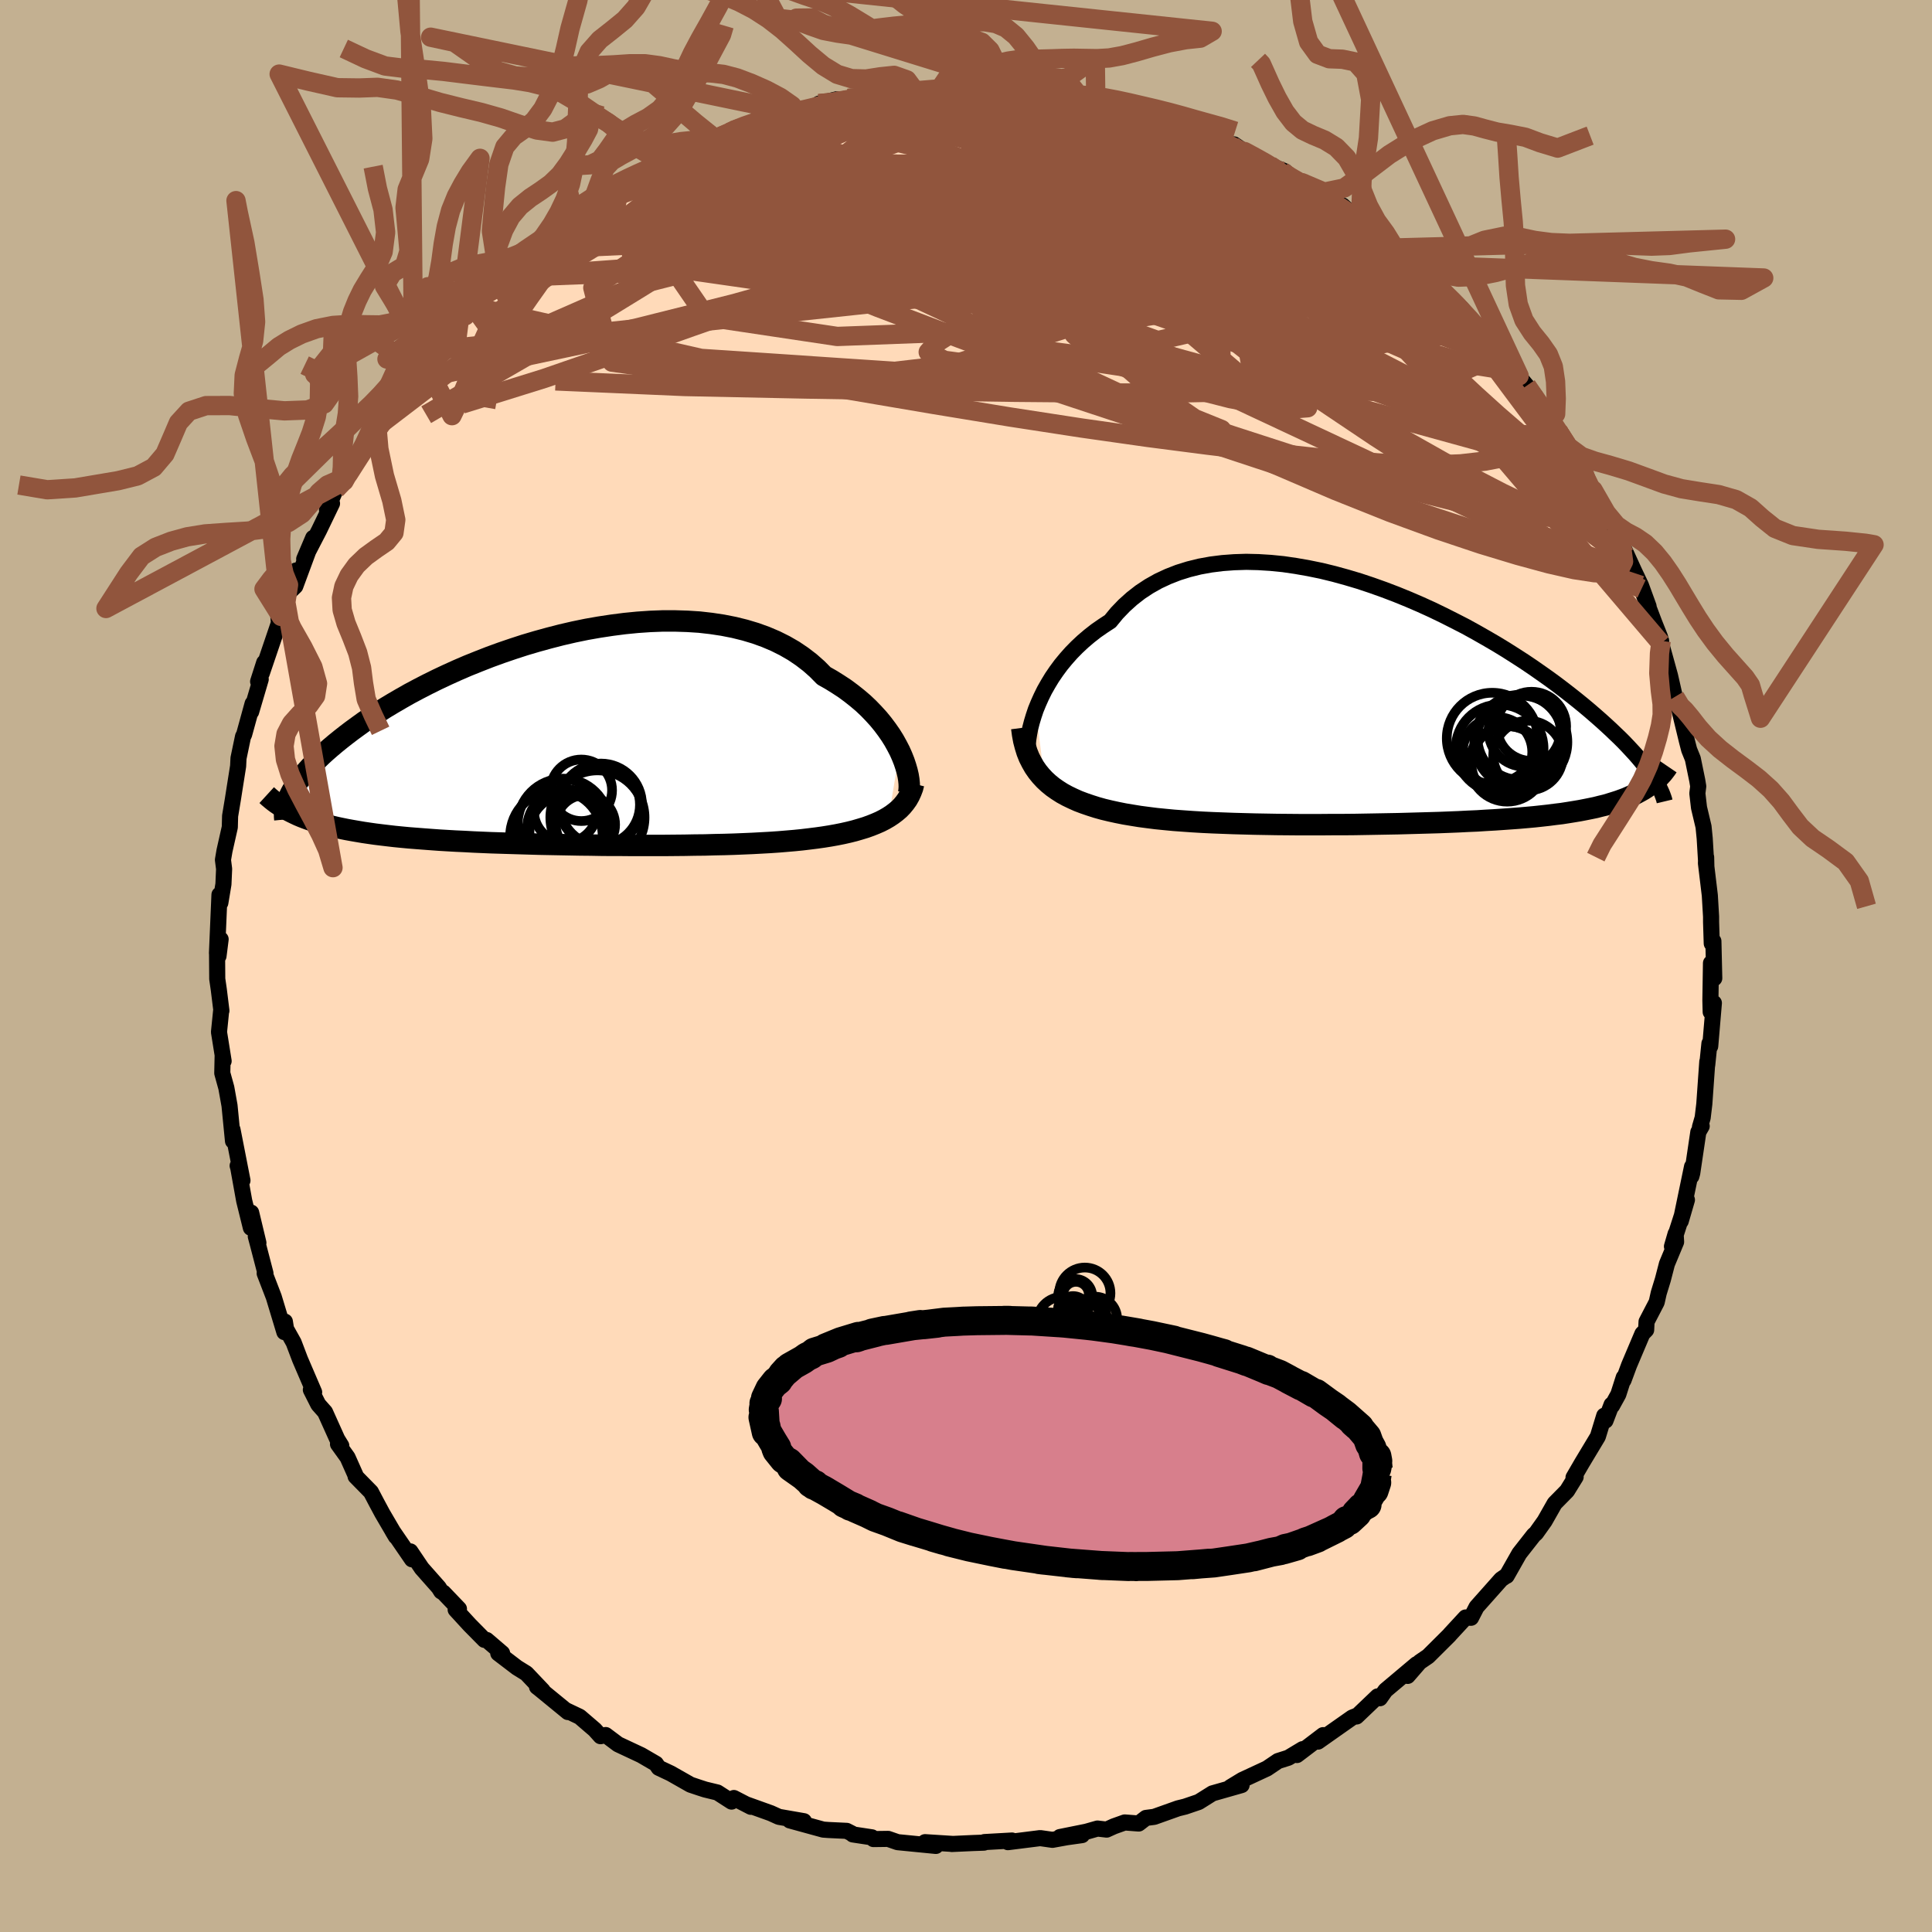 <svg viewBox="-100 -100 200 200" xmlns="http://www.w3.org/2000/svg" width="500" height="500" id="face-svg">
    <defs>
      <clipPath id="leftEyeClipPath">
        <polyline points="35.76,1.01 35.48,0.47 35.17,-0.09 34.82,-0.65 34.43,-1.21 34.01,-1.77 33.56,-2.32 33.06,-2.87 32.54,-3.41 31.98,-3.94 31.38,-4.45 30.75,-4.95 30.09,-5.44 29.39,-5.9 28.67,-6.35 27.91,-6.78 27.21,-7.49 26.45,-8.16 25.64,-8.78 24.78,-9.36 23.86,-9.89 22.9,-10.37 21.89,-10.8 20.84,-11.18 19.74,-11.51 18.61,-11.79 17.44,-12.02 16.25,-12.2 15.02,-12.34 13.77,-12.42 12.5,-12.46 11.22,-12.46 9.92,-12.41 8.61,-12.32 7.29,-12.19 5.97,-12.02 4.65,-11.82 3.34,-11.59 2.03,-11.32 0.73,-11.02 -0.55,-10.69 -1.82,-10.34 -3.07,-9.97 -4.3,-9.57 -5.5,-9.16 -6.68,-8.73 -7.83,-8.28 -8.95,-7.83 -10.04,-7.36 -11.1,-6.88 -12.12,-6.4 -13.11,-5.91 -14.06,-5.42 -14.98,-4.93 -15.86,-4.43 -16.7,-3.94 -17.5,-3.46 -18.27,-2.97 -19,-2.49 -19.7,-2.02 -20.35,-1.55 -20.98,-1.09 -21.57,-0.64 -22.13,-0.2 -22.66,0.23 -23.17,0.66 -23.64,1.07 -24.09,1.48 -24.5,1.88 -24.89,2.26 -25.25,2.64 -25.59,3.02 -25.9,3.38 -26.19,3.73 -26.45,4.07 -26.68,4.4 -26.89,4.73 -27.09,5.04 -27.26,5.35 -27.4,5.64 -26.87,7.49 -26.51,7.66 -26.13,7.82 -25.74,7.97 -25.33,8.12 -24.91,8.26 -24.47,8.4 -24.02,8.53 -23.55,8.66 -23.06,8.79 -22.56,8.91 -22.04,9.02 -21.5,9.13 -20.95,9.23 -20.37,9.33 -19.78,9.43 -19.17,9.52 -18.54,9.61 -17.89,9.69 -17.22,9.77 -16.53,9.85 -15.82,9.92 -15.08,9.99 -14.32,10.05 -13.54,10.11 -12.74,10.17 -11.91,10.23 -11.07,10.28 -10.2,10.33 -9.31,10.37 -8.4,10.42 -7.47,10.46 -6.53,10.5 -5.56,10.53 -4.58,10.56 -3.58,10.59 -2.57,10.62 -1.54,10.65 -0.5,10.67 0.55,10.69 1.61,10.71 2.68,10.73 3.76,10.74 4.84,10.76 5.93,10.77 7.01,10.77 8.1,10.78 9.19,10.78 10.27,10.78 11.35,10.78 12.42,10.77 13.48,10.76 14.53,10.74 15.57,10.73 16.6,10.7 17.61,10.68 18.6,10.65 19.57,10.61 20.51,10.57 21.44,10.52 22.34,10.47 23.22,10.41 24.06,10.34 24.88,10.27 25.67,10.19 26.42,10.1 27.14,10.01 27.85,9.91 28.54,9.8 29.21,9.68 29.86,9.55 30.48,9.41 31.08,9.26 31.66,9.09 32.22,8.92 32.75,8.73 33.25,8.53 33.73,8.32 34.18,8.09 34.61,7.84" />
      </clipPath>
      <clipPath id="rightEyeClipPath">
        <polyline points="-36.23,0.3 -35.96,-0.36 -35.66,-1.03 -35.33,-1.7 -34.95,-2.37 -34.55,-3.03 -34.1,-3.69 -33.62,-4.34 -33.1,-4.97 -32.55,-5.59 -31.96,-6.19 -31.34,-6.77 -30.68,-7.33 -29.99,-7.87 -29.27,-8.37 -28.52,-8.86 -27.83,-9.7 -27.07,-10.49 -26.27,-11.21 -25.41,-11.88 -24.5,-12.48 -23.54,-13.02 -22.53,-13.49 -21.48,-13.9 -20.39,-14.24 -19.26,-14.52 -18.1,-14.73 -16.91,-14.88 -15.69,-14.97 -14.44,-15.01 -13.18,-14.98 -11.9,-14.9 -10.6,-14.77 -9.3,-14.58 -7.99,-14.35 -6.67,-14.08 -5.36,-13.76 -4.05,-13.4 -2.74,-13.01 -1.45,-12.58 -0.16,-12.12 1.1,-11.64 2.35,-11.13 3.58,-10.6 4.79,-10.05 5.97,-9.48 7.12,-8.9 8.25,-8.32 9.34,-7.72 10.41,-7.11 11.44,-6.51 12.44,-5.9 13.4,-5.29 14.33,-4.69 15.22,-4.09 16.08,-3.49 16.9,-2.91 17.69,-2.33 18.44,-1.76 19.16,-1.2 19.84,-0.66 20.49,-0.13 21.11,0.39 21.7,0.9 22.27,1.4 22.8,1.88 23.31,2.35 23.79,2.81 24.25,3.25 24.68,3.68 25.08,4.1 25.46,4.51 25.82,4.9 26.15,5.28 26.46,5.65 26.75,6.01 27.01,6.35 27.26,6.68 27.49,7 27.69,7.31 26.95,8.39 26.65,8.58 26.33,8.76 26,8.94 25.65,9.12 25.29,9.28 24.91,9.45 24.51,9.6 24.1,9.75 23.66,9.89 23.21,10.03 22.74,10.17 22.24,10.29 21.73,10.42 21.2,10.53 20.65,10.64 20.08,10.75 19.48,10.85 18.86,10.95 18.22,11.05 17.55,11.13 16.86,11.22 16.14,11.3 15.4,11.38 14.63,11.45 13.83,11.52 13.01,11.58 12.16,11.64 11.29,11.7 10.39,11.75 9.46,11.81 8.51,11.85 7.54,11.9 6.54,11.94 5.53,11.98 4.49,12.01 3.43,12.04 2.36,12.07 1.27,12.1 0.16,12.12 -0.95,12.14 -2.08,12.16 -3.22,12.18 -4.37,12.19 -5.52,12.19 -6.67,12.2 -7.83,12.2 -8.99,12.2 -10.14,12.19 -11.28,12.18 -12.42,12.16 -13.55,12.14 -14.67,12.11 -15.77,12.08 -16.85,12.04 -17.91,12 -18.96,11.95 -19.97,11.89 -20.97,11.82 -21.93,11.75 -22.87,11.66 -23.77,11.57 -24.64,11.46 -25.47,11.35 -26.27,11.22 -27.05,11.09 -27.8,10.94 -28.53,10.78 -29.24,10.61 -29.92,10.42 -30.58,10.21 -31.22,9.99 -31.83,9.76 -32.41,9.5 -32.97,9.23 -33.5,8.94 -34,8.62 -34.47,8.29 -34.91,7.93 -35.32,7.55" />
      </clipPath>
      <filter id="fuzzy">
        <feTurbulence id="turbulence" baseFrequency="0.05" numOctaves="3" type="noise" result="noise" />
        <feDisplacementMap in="SourceGraphic" in2="noise" scale="2" />
      </filter>
      <linearGradient id="rainbowGradient" x1="0%" y1="0%" x2="100%" y2="0%">
        <stop offset="0%" style="stop-color: [object Object]; stop-opacity: 1" />
        <stop offset="50%" style="stop-color: [object Object]; stop-opacity: 1" />
        <stop offset="100%" style="stop-color: [object Object]; stop-opacity: 1" />
      </linearGradient>
    </defs>
    <rect x="-100" y="-100" width="100%" height="100%" fill="rgb(195, 176, 145)" />
    <polyline id="faceContour" points="77.46,1.27 77.12,-0.3 77.06,3.56 77.09,4.76 77.42,3.83 77.04,8.31 76.96,8.02 76.73,10.26 76.74,9.89 76.43,14.28 76.26,15.7 75.98,16.67 76.16,16.58 75.81,17.19 75.18,21.44 75.09,21.77 75.16,20.77 73.99,26.41 74.63,24.21 73.08,29.03 73.46,27.72 73.51,28.56 72.56,30.84 72.14,32.46 71.71,33.86 71.5,34.8 70.45,36.82 70.41,37.67 70.02,38.07 68.64,41.33 68.07,42.87 68.09,42.59 67.53,44.34 66.88,45.52 66.83,45.41 66.2,47.06 66.07,46.55 65.41,48.71 63.78,51.42 62.89,52.95 63.11,52.89 62.22,54.33 60.94,55.63 59.9,57.46 59.01,58.71 58.77,58.92 57.28,60.82 55.97,63.13 55.92,63.13 55.39,63.5 55.01,63.93 52.85,66.36 52.28,67.47 51.85,67.46 51.72,67.44 50.13,69.16 50.03,69.28 47.84,71.46 46.96,72.06 45.72,73.49 46.64,72.28 43.42,74.99 42.85,75.8 42.61,75.61 40.43,77.69 40.38,77.64 39.98,77.8 38.03,79.17 36.44,80.29 36.97,79.62 34.26,81.68 34.85,81.07 33.37,81.96 32.3,82.3 31.16,83.07 28.6,84.26 27.35,85.02 27.31,85.06 28.53,84.79 25.51,85.65 24.09,86.54 22.68,87.02 21.95,87.2 19.48,88.08 18.63,88.19 17.88,88.77 16.43,88.66 15.31,89.06 14.56,89.4 13.61,89.29 12.45,89.62 9.72,90.17 12.01,89.97 10.44,90.19 8.95,90.46 7.68,90.28 4.34,90.7 4.76,90.53 1.91,90.69 1.86,90.75 0.72,90.79 -1.47,90.89 -1.42,90.88 -4.24,90.7 -3.12,91.09 -7.08,90.7 -8.06,90.36 -9.58,90.38 -9.74,90.2 -11.72,89.9 -11.8,89.81 -12.35,89.53 -14.24,89.44 -14.78,89.4 -18.24,88.45 -16.78,88.53 -19.37,88.08 -20.21,87.7 -22.69,86.81 -22.27,87.04 -24.03,86.13 -24.27,86.5 -25.73,85.56 -27.01,85.25 -27.63,85.05 -28.52,84.75 -30.58,83.58 -31.81,83 -32.1,82.58 -33.63,81.69 -36.02,80.57 -37.3,79.61 -37.83,79.73 -38.43,79.06 -39.99,77.72 -41.4,77.05 -41.21,77.23 -44.19,74.79 -44.41,74.62 -43.82,75.01 -45.51,73.23 -46.48,72.63 -48.42,71.15 -48.02,71.14 -49.62,69.77 -49.85,69.76 -51.38,68.21 -52.83,66.63 -52.49,66.55 -54.1,64.87 -54.33,64.74 -54.58,64.34 -56.34,62.35 -57.52,60.6 -57.35,61.42 -59.36,58.49 -59.02,59.06 -60.42,56.67 -61,55.59 -61.6,54.45 -63.19,52.83 -63.12,52.89 -64.02,50.87 -65.01,49.49 -64.67,49.66 -65.09,48.98 -66.35,46.18 -67.05,45.39 -67.82,43.87 -67.48,44.12 -68.94,40.72 -69.6,38.98 -70.39,37.57 -70.51,36.81 -70.56,37.9 -71.66,34.26 -72.6,31.82 -72.52,31.81 -73.28,28.89 -73.52,27.99 -73.25,28.66 -74,25.53 -74.03,27.1 -74.72,24.31 -75.34,20.87 -75.4,20.68 -74.9,22.2 -75.93,16.94 -75.91,17.55 -75.88,18.12 -76.24,14.45 -76.57,12.61 -76.99,11.09 -76.95,9.25 -76.85,9.84 -77.33,6.84 -77.11,4.66 -77.08,4.63 -77.35,2.44 -77.51,1.34 -77.53,-1.41 -77.38,-1.03 -77.16,-2.77 -77.54,-1.32 -77.28,-7.38 -77.19,-6.54 -76.87,-8.47 -76.8,-10.05 -76.92,-10.99 -76.76,-11.93 -76.21,-14.37 -76.18,-15.53 -75.89,-17.27 -75.71,-18.42 -75.35,-20.69 -75.31,-21.51 -74.84,-23.76 -74.73,-23.96 -73.85,-27.16 -74,-26.32 -73.01,-29.68 -73.28,-29.45 -72.65,-31.41 -72.9,-30.3 -71.13,-35.51 -71.18,-36.16 -70.9,-36.19 -70.41,-37.65 -69.35,-40.94 -69.9,-38.87 -69.43,-39.32 -67.58,-44.32 -68.51,-42.13 -66.97,-45.1 -65.63,-47.88 -66.15,-47.22 -65.24,-49.34 -64.26,-50.25 -64.38,-50.19 -63.05,-52.37 -61.82,-54.85 -60.98,-55.83 -60.55,-56.39 -61.28,-55.68 -58.23,-59.7 -57.74,-60.53 -57.72,-60.52 -56.27,-62.32 -57.17,-61.2 -55.71,-63.03 -54.83,-63.76 -53.13,-65.69 -53.18,-65.97 -50.84,-68.22 -51.83,-67.31 -50.99,-68.75 -49.71,-69.78 -48.31,-71.24 -47.26,-72 -47.13,-72.07 -45.89,-73.26 -44.64,-74.18 -43.38,-75.26 -41.84,-76.61 -40.97,-76.81 -40.52,-77.6 -40.23,-77.54 -37.48,-79.8 -37.24,-79.46 -35,-81.06 -36.67,-80.16 -34.97,-81.29 -33.56,-82.06 -31.23,-83.04 -30.72,-83.45 -28.85,-84.34 -27.32,-84.96 -28.15,-84.52 -25.96,-85.64 -24.45,-86.32 -24.88,-86.19 -22.02,-87.38 -22.43,-87.23 -19.57,-88.06 -19.15,-88.25 -17.19,-88.6 -17.55,-88.31 -15.87,-88.74 -13.38,-89.72 -15.22,-89.27 -12.2,-89.81 -9.83,-90.09 -9.26,-90.05 -7.33,-90.47 -5.67,-90.58 -5.18,-90.46 -6.22,-90.51 -2.12,-90.82 -2.62,-90.94 -1.2,-90.97 1.09,-90.95 2.55,-90.9 1.45,-90.86 2.85,-90.96 5.16,-90.53 5.41,-90.84 7.29,-90.47 7.77,-90.29 7.97,-90.23 9.86,-89.85 11.94,-89.8 13.07,-89.56 13.44,-89.35 14.36,-89.26 15.17,-89.34 18.49,-88.09 18.5,-88.33 21.16,-87.58 22.2,-87.07 22.86,-86.79 24.44,-86.13 26.03,-85.62 27.35,-84.81 27.61,-84.88 28.64,-84.33 27.75,-85.05 30.18,-83.39 33.03,-82.26 31.48,-82.87 34.25,-81.23 33.22,-81.86 34.78,-81.09 37.55,-79.72 39.57,-78 38.98,-78.73 39.83,-77.95 42.13,-75.86 43.25,-75.69 44.6,-74.01 44,-74.32 44.11,-74.77 46.94,-72.56 46.34,-72.45 47.84,-71.36 48.6,-70.61 50.01,-69.34 51.23,-68.16 51.88,-67.38 52.64,-66.16 53.16,-65.86 54.45,-64.51 55.57,-62.95 57.26,-61.09 57.18,-61.1 58.97,-58.96 58.04,-60.07 59.99,-57.41 61.27,-55.47 60.34,-56.83 62.83,-52.94 62.34,-53.76 63.66,-51.81 63.85,-51.37 64.08,-50.54 64.92,-49.27 66.76,-45.86 67.02,-45.18 68.13,-42.69 67.15,-45.02 68.16,-43.08 69.19,-40.83 69.87,-39.4 70.66,-37.23 69.93,-39.04 71.26,-35.52 71.83,-34.09 71.96,-33.66 71.96,-33.39 72.88,-30.06 73.38,-27.86 74.28,-25.89 73.9,-27.05 73.76,-26.87 74.63,-23.28 74.86,-22.39 75.24,-21.45 75.7,-19.21 75.8,-18.6 75.71,-17.87 75.88,-16.4 76.35,-14.42 76.47,-13.21 76.64,-10.38 76.62,-11.26 76.6,-10.63 77,-7.31 77.13,-5.11 77.13,-4.56 77.2,-2.33 77.37,-2.57 77.46,1.27 77.12,-0.3" fill="rgb(255, 218, 185)" stroke="black" stroke-width="1.667" stroke-linejoin="round" filter="url(#fuzzy)" />
    <g transform="translate(43.45 -26.83)">
      <polyline id="rightCountour" points="-36.23,0.3 -35.96,-0.36 -35.66,-1.03 -35.33,-1.7 -34.95,-2.37 -34.55,-3.03 -34.1,-3.69 -33.62,-4.34 -33.1,-4.97 -32.55,-5.59 -31.96,-6.19 -31.34,-6.77 -30.68,-7.33 -29.99,-7.87 -29.27,-8.37 -28.52,-8.86 -27.83,-9.7 -27.07,-10.49 -26.27,-11.21 -25.41,-11.88 -24.5,-12.48 -23.54,-13.02 -22.53,-13.49 -21.48,-13.9 -20.39,-14.24 -19.26,-14.52 -18.1,-14.73 -16.91,-14.88 -15.69,-14.97 -14.44,-15.01 -13.18,-14.98 -11.9,-14.9 -10.6,-14.77 -9.3,-14.58 -7.99,-14.35 -6.67,-14.08 -5.36,-13.76 -4.05,-13.4 -2.74,-13.01 -1.45,-12.58 -0.16,-12.12 1.1,-11.64 2.35,-11.13 3.58,-10.6 4.79,-10.05 5.97,-9.48 7.12,-8.9 8.25,-8.32 9.34,-7.72 10.41,-7.11 11.44,-6.51 12.44,-5.9 13.4,-5.29 14.33,-4.69 15.22,-4.09 16.08,-3.49 16.9,-2.91 17.69,-2.33 18.44,-1.76 19.16,-1.2 19.84,-0.66 20.49,-0.13 21.11,0.39 21.7,0.9 22.27,1.4 22.8,1.88 23.31,2.35 23.79,2.81 24.25,3.25 24.68,3.68 25.08,4.1 25.46,4.51 25.82,4.9 26.15,5.28 26.46,5.65 26.75,6.01 27.01,6.35 27.26,6.68 27.49,7 27.69,7.31 26.95,8.39 26.65,8.58 26.33,8.76 26,8.94 25.65,9.12 25.29,9.28 24.91,9.45 24.51,9.6 24.1,9.75 23.66,9.89 23.21,10.03 22.74,10.17 22.24,10.29 21.73,10.42 21.2,10.53 20.65,10.64 20.08,10.75 19.48,10.85 18.86,10.95 18.22,11.05 17.55,11.13 16.86,11.22 16.14,11.3 15.4,11.38 14.63,11.45 13.83,11.52 13.01,11.58 12.16,11.64 11.29,11.7 10.39,11.75 9.46,11.81 8.51,11.85 7.54,11.9 6.54,11.94 5.53,11.98 4.49,12.01 3.43,12.04 2.36,12.07 1.27,12.1 0.16,12.12 -0.95,12.14 -2.08,12.16 -3.22,12.18 -4.37,12.19 -5.52,12.19 -6.67,12.2 -7.83,12.2 -8.99,12.2 -10.14,12.19 -11.28,12.18 -12.42,12.16 -13.55,12.14 -14.67,12.11 -15.77,12.08 -16.85,12.04 -17.91,12 -18.96,11.95 -19.97,11.89 -20.97,11.82 -21.93,11.75 -22.87,11.66 -23.77,11.57 -24.64,11.46 -25.47,11.35 -26.27,11.22 -27.05,11.09 -27.8,10.94 -28.53,10.78 -29.24,10.61 -29.92,10.42 -30.58,10.21 -31.22,9.99 -31.83,9.76 -32.41,9.5 -32.97,9.23 -33.5,8.94 -34,8.62 -34.47,8.29 -34.91,7.93 -35.32,7.55" fill="white" stroke="white" stroke-width="0" stroke-linejoin="round" filter="url(#fuzzy)" />
    </g>
    <g transform="translate(-42.62 -23.26)">
      <polyline id="leftCountour" points="35.76,1.01 35.48,0.47 35.17,-0.09 34.82,-0.65 34.43,-1.21 34.01,-1.77 33.56,-2.32 33.06,-2.87 32.54,-3.41 31.98,-3.94 31.38,-4.45 30.75,-4.95 30.09,-5.44 29.39,-5.9 28.67,-6.35 27.91,-6.78 27.21,-7.49 26.45,-8.16 25.64,-8.78 24.78,-9.36 23.86,-9.89 22.9,-10.37 21.89,-10.8 20.84,-11.18 19.74,-11.51 18.61,-11.79 17.44,-12.02 16.25,-12.2 15.02,-12.34 13.77,-12.42 12.5,-12.46 11.22,-12.46 9.92,-12.41 8.61,-12.32 7.29,-12.19 5.97,-12.02 4.65,-11.82 3.34,-11.59 2.03,-11.32 0.73,-11.02 -0.55,-10.69 -1.82,-10.34 -3.07,-9.97 -4.3,-9.57 -5.5,-9.16 -6.68,-8.73 -7.83,-8.28 -8.95,-7.83 -10.04,-7.36 -11.1,-6.88 -12.12,-6.4 -13.11,-5.91 -14.06,-5.42 -14.98,-4.93 -15.86,-4.43 -16.7,-3.94 -17.5,-3.46 -18.27,-2.97 -19,-2.49 -19.7,-2.02 -20.35,-1.55 -20.98,-1.09 -21.57,-0.64 -22.13,-0.2 -22.66,0.23 -23.17,0.66 -23.64,1.07 -24.09,1.48 -24.5,1.88 -24.89,2.26 -25.25,2.64 -25.59,3.02 -25.9,3.38 -26.19,3.73 -26.45,4.07 -26.68,4.4 -26.89,4.73 -27.09,5.04 -27.26,5.35 -27.4,5.64 -26.87,7.49 -26.51,7.66 -26.13,7.82 -25.74,7.97 -25.33,8.12 -24.91,8.26 -24.47,8.4 -24.02,8.53 -23.55,8.66 -23.06,8.79 -22.56,8.91 -22.04,9.02 -21.5,9.13 -20.95,9.23 -20.37,9.33 -19.78,9.43 -19.17,9.52 -18.54,9.61 -17.89,9.69 -17.22,9.77 -16.53,9.85 -15.82,9.92 -15.08,9.99 -14.32,10.05 -13.54,10.11 -12.74,10.17 -11.91,10.23 -11.07,10.28 -10.2,10.33 -9.31,10.37 -8.4,10.42 -7.47,10.46 -6.53,10.5 -5.56,10.53 -4.58,10.56 -3.58,10.59 -2.57,10.62 -1.54,10.65 -0.5,10.67 0.55,10.69 1.61,10.71 2.68,10.73 3.76,10.74 4.84,10.76 5.93,10.77 7.01,10.77 8.1,10.78 9.19,10.78 10.27,10.78 11.35,10.78 12.42,10.77 13.48,10.76 14.53,10.74 15.57,10.73 16.6,10.7 17.61,10.68 18.6,10.65 19.57,10.61 20.51,10.57 21.44,10.52 22.34,10.47 23.22,10.41 24.06,10.34 24.88,10.27 25.67,10.19 26.42,10.1 27.14,10.01 27.85,9.91 28.54,9.8 29.21,9.68 29.86,9.55 30.48,9.41 31.08,9.26 31.66,9.09 32.22,8.92 32.75,8.73 33.25,8.53 33.73,8.32 34.18,8.09 34.61,7.84" fill="white" stroke="white" stroke-width="0" stroke-linejoin="round" filter="url(#fuzzy)" />
    </g>
    <g transform="translate(43.45 -26.83)">
      <polyline id="rightUpper" points="-36.92,5.55 -37,5.21 -37.04,4.82 -37.06,4.38 -37.05,3.89 -37,3.37 -36.91,2.8 -36.8,2.21 -36.64,1.59 -36.45,0.96 -36.23,0.3 -35.96,-0.36 -35.66,-1.03 -35.33,-1.7 -34.95,-2.37 -34.55,-3.03 -34.1,-3.69 -33.62,-4.34 -33.1,-4.97 -32.55,-5.59 -31.96,-6.19 -31.34,-6.77 -30.68,-7.33 -29.99,-7.87 -29.27,-8.37 -28.52,-8.86 -27.83,-9.7 -27.07,-10.49 -26.27,-11.21 -25.41,-11.88 -24.5,-12.48 -23.54,-13.02 -22.53,-13.49 -21.48,-13.9 -20.39,-14.24 -19.26,-14.52 -18.1,-14.73 -16.91,-14.88 -15.69,-14.97 -14.44,-15.01 -13.18,-14.98 -11.9,-14.9 -10.6,-14.77 -9.3,-14.58 -7.99,-14.35 -6.67,-14.08 -5.36,-13.76 -4.05,-13.4 -2.74,-13.01 -1.45,-12.58 -0.16,-12.12 1.1,-11.64 2.35,-11.13 3.58,-10.6 4.79,-10.05 5.97,-9.48 7.12,-8.9 8.25,-8.32 9.34,-7.72 10.41,-7.11 11.44,-6.51 12.44,-5.9 13.4,-5.29 14.33,-4.69 15.22,-4.09 16.08,-3.49 16.9,-2.91 17.69,-2.33 18.44,-1.76 19.16,-1.2 19.84,-0.66 20.49,-0.13 21.11,0.39 21.7,0.9 22.27,1.4 22.8,1.88 23.31,2.35 23.79,2.81 24.25,3.25 24.68,3.68 25.08,4.1 25.46,4.51 25.82,4.9 26.15,5.28 26.46,5.65 26.75,6.01 27.01,6.35 27.26,6.68 27.49,7 27.69,7.31 27.88,7.6 28.06,7.89 28.21,8.16 28.35,8.42 28.47,8.68 28.58,8.92 28.67,9.15 28.75,9.37 28.82,9.58 28.87,9.79" fill="none" stroke="black" stroke-width="1.667" stroke-linejoin="round" filter="url(#fuzzy)" />
      <polyline id="rightLower" points="-37.68,2.18 -37.59,2.86 -37.47,3.51 -37.31,4.12 -37.13,4.7 -36.91,5.25 -36.65,5.76 -36.37,6.25 -36.05,6.71 -35.7,7.14 -35.32,7.55 -34.91,7.93 -34.47,8.29 -34,8.62 -33.5,8.94 -32.97,9.23 -32.41,9.5 -31.83,9.76 -31.22,9.99 -30.58,10.21 -29.92,10.42 -29.24,10.61 -28.53,10.78 -27.8,10.94 -27.05,11.09 -26.27,11.22 -25.47,11.35 -24.64,11.46 -23.77,11.57 -22.87,11.66 -21.93,11.75 -20.97,11.82 -19.97,11.89 -18.96,11.95 -17.91,12 -16.85,12.04 -15.77,12.08 -14.67,12.11 -13.55,12.14 -12.42,12.16 -11.28,12.18 -10.14,12.19 -8.99,12.2 -7.83,12.2 -6.67,12.2 -5.52,12.19 -4.37,12.19 -3.22,12.18 -2.08,12.16 -0.95,12.14 0.16,12.12 1.27,12.1 2.36,12.07 3.43,12.04 4.49,12.01 5.53,11.98 6.54,11.94 7.54,11.9 8.51,11.85 9.46,11.81 10.39,11.75 11.29,11.7 12.16,11.64 13.01,11.58 13.83,11.52 14.63,11.45 15.4,11.38 16.14,11.3 16.86,11.22 17.55,11.13 18.22,11.05 18.86,10.95 19.48,10.85 20.08,10.75 20.65,10.64 21.2,10.53 21.73,10.42 22.24,10.29 22.74,10.17 23.21,10.03 23.66,9.89 24.1,9.75 24.51,9.6 24.91,9.45 25.29,9.28 25.65,9.12 26,8.94 26.33,8.76 26.65,8.58 26.95,8.39 27.23,8.19 27.5,7.99 27.75,7.78 28,7.57 28.23,7.35 28.44,7.12 28.65,6.89 28.84,6.65 29.02,6.41 29.19,6.16" fill="none" stroke="black" stroke-width="2.222" stroke-linejoin="round" filter="url(#fuzzy)" />
      <circle r="4.544" cx="11.793" cy="4.312" stroke="black" fill="none" stroke-width="1.0" filter="url(#fuzzy)" clip-path="url(#rightEyeClipPath)" /><circle r="3.914" cx="12.578" cy="5.902" stroke="black" fill="none" stroke-width="1.0" filter="url(#fuzzy)" clip-path="url(#rightEyeClipPath)" /><circle r="4.816" cx="13.988" cy="3.652" stroke="black" fill="none" stroke-width="1.0" filter="url(#fuzzy)" clip-path="url(#rightEyeClipPath)" /><circle r="3.728" cx="14.373" cy="2.467" stroke="black" fill="none" stroke-width="1.0" filter="url(#fuzzy)" clip-path="url(#rightEyeClipPath)" /><circle r="3.602" cx="11.568" cy="4.677" stroke="black" fill="none" stroke-width="1.0" filter="url(#fuzzy)" clip-path="url(#rightEyeClipPath)" /><circle r="3.582" cx="15.093" cy="2.022" stroke="black" fill="none" stroke-width="1.0" filter="url(#fuzzy)" clip-path="url(#rightEyeClipPath)" /><circle r="3.606" cx="14.733" cy="5.047" stroke="black" fill="none" stroke-width="1.0" filter="url(#fuzzy)" clip-path="url(#rightEyeClipPath)" /><circle r="4.712" cx="11.033" cy="3.257" stroke="black" fill="none" stroke-width="1.0" filter="url(#fuzzy)" clip-path="url(#rightEyeClipPath)" /><circle r="4.404" cx="13.893" cy="3.157" stroke="black" fill="none" stroke-width="1.0" filter="url(#fuzzy)" clip-path="url(#rightEyeClipPath)" /><circle r="3.792" cx="12.653" cy="5.797" stroke="black" fill="none" stroke-width="1.0" filter="url(#fuzzy)" clip-path="url(#rightEyeClipPath)" />
      </g>
    <g transform="translate(-42.62 -23.26)">
      <polyline id="leftUpper" points="36.69,5.33 36.73,5.06 36.75,4.73 36.74,4.37 36.7,3.97 36.63,3.54 36.52,3.07 36.38,2.59 36.21,2.08 36,1.55 35.76,1.01 35.48,0.47 35.17,-0.09 34.82,-0.65 34.43,-1.21 34.01,-1.77 33.56,-2.32 33.06,-2.87 32.54,-3.41 31.98,-3.94 31.38,-4.45 30.75,-4.95 30.09,-5.44 29.39,-5.9 28.67,-6.35 27.91,-6.78 27.21,-7.49 26.45,-8.16 25.64,-8.78 24.78,-9.36 23.86,-9.89 22.9,-10.37 21.89,-10.8 20.84,-11.18 19.74,-11.51 18.61,-11.79 17.44,-12.02 16.25,-12.2 15.02,-12.34 13.77,-12.42 12.5,-12.46 11.22,-12.46 9.92,-12.41 8.61,-12.32 7.29,-12.19 5.97,-12.02 4.65,-11.82 3.34,-11.59 2.03,-11.32 0.73,-11.02 -0.55,-10.69 -1.82,-10.34 -3.07,-9.97 -4.3,-9.57 -5.5,-9.16 -6.68,-8.73 -7.83,-8.28 -8.95,-7.83 -10.04,-7.36 -11.1,-6.88 -12.12,-6.4 -13.11,-5.91 -14.06,-5.42 -14.98,-4.93 -15.86,-4.43 -16.7,-3.94 -17.5,-3.46 -18.27,-2.97 -19,-2.49 -19.7,-2.02 -20.35,-1.55 -20.98,-1.09 -21.57,-0.64 -22.13,-0.2 -22.66,0.23 -23.17,0.66 -23.64,1.07 -24.09,1.48 -24.5,1.88 -24.89,2.26 -25.25,2.64 -25.59,3.02 -25.9,3.38 -26.19,3.73 -26.45,4.07 -26.68,4.4 -26.89,4.73 -27.09,5.04 -27.26,5.35 -27.4,5.64 -27.53,5.93 -27.64,6.2 -27.73,6.47 -27.8,6.73 -27.86,6.98 -27.9,7.22 -27.92,7.45 -27.92,7.67 -27.91,7.89 -27.89,8.09" fill="none" stroke="black" stroke-width="2.222" stroke-linejoin="round" filter="url(#fuzzy)" />
      <polyline id="leftLower" points="37.2,4.39 37.09,4.83 36.93,5.25 36.75,5.64 36.54,6.01 36.29,6.36 36.01,6.7 35.71,7.01 35.37,7.3 35,7.58 34.61,7.84 34.18,8.09 33.73,8.32 33.25,8.53 32.75,8.73 32.22,8.92 31.66,9.09 31.08,9.26 30.48,9.41 29.86,9.55 29.21,9.68 28.54,9.8 27.85,9.91 27.14,10.01 26.42,10.1 25.67,10.19 24.88,10.27 24.06,10.34 23.22,10.41 22.34,10.47 21.44,10.52 20.51,10.57 19.57,10.61 18.6,10.65 17.61,10.68 16.6,10.7 15.57,10.73 14.53,10.74 13.48,10.76 12.42,10.77 11.35,10.78 10.27,10.78 9.19,10.78 8.1,10.78 7.01,10.77 5.93,10.77 4.84,10.76 3.76,10.74 2.68,10.73 1.61,10.71 0.55,10.69 -0.5,10.67 -1.54,10.65 -2.57,10.62 -3.58,10.59 -4.58,10.56 -5.56,10.53 -6.53,10.5 -7.47,10.46 -8.4,10.42 -9.31,10.37 -10.2,10.33 -11.07,10.28 -11.91,10.23 -12.74,10.17 -13.54,10.11 -14.32,10.05 -15.08,9.99 -15.82,9.92 -16.53,9.85 -17.22,9.77 -17.89,9.69 -18.54,9.61 -19.17,9.52 -19.78,9.43 -20.37,9.33 -20.95,9.23 -21.5,9.13 -22.04,9.02 -22.56,8.91 -23.06,8.79 -23.55,8.66 -24.02,8.53 -24.47,8.4 -24.91,8.26 -25.33,8.12 -25.74,7.97 -26.13,7.82 -26.51,7.66 -26.87,7.49 -27.22,7.32 -27.55,7.15 -27.87,6.97 -28.18,6.78 -28.48,6.59 -28.76,6.4 -29.03,6.2 -29.28,6 -29.53,5.79 -29.77,5.57" fill="none" stroke="black" stroke-width="2.222" stroke-linejoin="round" filter="url(#fuzzy)" />
      <circle r="4.062" cx="1.241" cy="9.036" stroke="black" fill="none" stroke-width="1.0" filter="url(#fuzzy)" clip-path="url(#leftEyeClipPath)" /><circle r="3.266" cx="1.156" cy="7.201" stroke="black" fill="none" stroke-width="1.0" filter="url(#fuzzy)" clip-path="url(#leftEyeClipPath)" /><circle r="4.244" cx="4.831" cy="6.546" stroke="black" fill="none" stroke-width="1.0" filter="url(#fuzzy)" clip-path="url(#leftEyeClipPath)" /><circle r="4.788" cx="0.216" cy="9.831" stroke="black" fill="none" stroke-width="1.0" filter="url(#fuzzy)" clip-path="url(#leftEyeClipPath)" /><circle r="3.922" cx="1.351" cy="9.421" stroke="black" fill="none" stroke-width="1.0" filter="url(#fuzzy)" clip-path="url(#leftEyeClipPath)" /><circle r="3.07" cx="3.226" cy="8.626" stroke="black" fill="none" stroke-width="1.0" filter="url(#fuzzy)" clip-path="url(#leftEyeClipPath)" /><circle r="4.72" cx="0.931" cy="8.586" stroke="black" fill="none" stroke-width="1.0" filter="url(#fuzzy)" clip-path="url(#leftEyeClipPath)" /><circle r="3.184" cx="2.796" cy="5.071" stroke="black" fill="none" stroke-width="1.0" filter="url(#fuzzy)" clip-path="url(#leftEyeClipPath)" /><circle r="4.876" cx="4.466" cy="7.886" stroke="black" fill="none" stroke-width="1.0" filter="url(#fuzzy)" clip-path="url(#leftEyeClipPath)" /><circle r="4.192" cx="4.676" cy="6.561" stroke="black" fill="none" stroke-width="1.0" filter="url(#fuzzy)" clip-path="url(#leftEyeClipPath)" />
    </g>
    <g id="hairs">
      <polyline points="-12.2,-89.81 -10.48,-89.98 -9.28,-90.05 -8.38,-90.03 -7.8,-89.91 -7.5,-89.68 -7.42,-89.33 -7.53,-88.88 -7.85,-88.29 -8.41,-87.55 -9.28,-86.64 -10.51,-85.56 -12.1,-84.3 -14.05,-82.86 -16.35,-81.25 -19.01,-79.47 -22.04,-77.5 -25.48,-75.32 -29.36,-72.9 -33.7,-70.2 -38.51,-67.25 -43.77,-64.11 -49.51,-60.79 -55.88,-57.07" fill="none" stroke="rgb(145, 85, 61)" stroke-width="2" stroke-linejoin="round" filter="url(#fuzzy)" /><polyline points="-17.55,-88.31 -15.93,-88.8 -14.63,-89.2 -13.38,-89.49 -12.01,-89.73 -10.57,-89.94 -9.21,-90.12 -8.02,-90.26 -7.06,-90.37 -6.32,-90.44 -5.8,-90.48 -5.48,-90.49 -5.36,-90.45 -5.45,-90.36 -5.8,-90.21 -6.45,-90.01 -7.41,-89.76 -8.72,-89.46 -10.39,-89.11 -12.47,-88.68 -14.98,-88.16 -17.96,-87.55 -21.31,-86.86" fill="none" stroke="rgb(145, 85, 61)" stroke-width="2" stroke-linejoin="round" filter="url(#fuzzy)" /><polyline points="61.27,-55.47 61.29,-55.38 61.94,-54.36 62.58,-53.35 63.13,-52.44 63.61,-51.59 64.03,-50.77 64.39,-50.03 64.63,-49.45 64.68,-49.18 64.5,-49.28 64.05,-49.78 63.35,-50.67 62.37,-51.94 61.11,-53.6 59.55,-55.71 57.69,-58.3 55.55,-61.38 53.06,-64.99" fill="none" stroke="rgb(145, 85, 61)" stroke-width="2" stroke-linejoin="round" filter="url(#fuzzy)" /><polyline points="-17.19,-88.6 -16.62,-88.47 -14.93,-88.42 -12.7,-88.22 -10,-87.79 -6.82,-87.17 -3.23,-86.37 0.65,-85.42 4.71,-84.32 8.87,-83.1 13.11,-81.81 17.43,-80.46 21.87,-79.07 26.41,-77.64 31.06,-76.16 35.73,-74.65 40.31,-73.16 44.62,-71.78" fill="none" stroke="rgb(145, 85, 61)" stroke-width="2" stroke-linejoin="round" filter="url(#fuzzy)" /><polyline points="5.41,-90.84 6.84,-90.5 8.07,-90.12 9.53,-89.66 11.26,-89.12 13.15,-88.52 15.1,-87.86 17.1,-87.14 19.16,-86.37 21.3,-85.54 23.49,-84.67 25.68,-83.78 27.8,-82.9 29.81,-82.05 31.68,-81.24 33.4,-80.48 34.95,-79.78 36.32,-79.13 37.52,-78.57 38.49,-78.12 39.18,-77.85 39.49,-77.84 39.37,-78.17" fill="none" stroke="rgb(145, 85, 61)" stroke-width="2" stroke-linejoin="round" filter="url(#fuzzy)" /><polyline points="53.16,-65.86 54.01,-64.56 54.07,-63.35 53.26,-62.37 51.53,-61.62 48.91,-61.05 45.41,-60.56 41.04,-60.12 35.78,-59.75 29.58,-59.48 22.44,-59.33 14.29,-59.31 5.1,-59.39 -5.2,-59.54 -16.62,-59.73 -29.11,-59.99 -42.49,-60.57" fill="none" stroke="rgb(145, 85, 61)" stroke-width="2" stroke-linejoin="round" filter="url(#fuzzy)" /><polyline points="-41.84,-76.61 -41.02,-76.99 -39.99,-77.63 -38.61,-78.47 -37.01,-79.39 -35.38,-80.3 -33.8,-81.16 -32.24,-81.99 -30.67,-82.81 -29.08,-83.62 -27.5,-84.4 -26.06,-85.12 -24.85,-85.73 -23.97,-86.21 -23.46,-86.53 -23.34,-86.69 -23.58,-86.67 -24.13,-86.48" fill="none" stroke="rgb(145, 85, 61)" stroke-width="2" stroke-linejoin="round" filter="url(#fuzzy)" /><polyline points="-15.87,-88.74 -14.44,-89.26 -13.19,-89.46 -11.5,-89.61 -9.52,-89.72 -7.47,-89.8 -5.46,-89.85 -3.53,-89.85 -1.66,-89.84 0.15,-89.82 1.93,-89.81 3.65,-89.79 5.26,-89.79 6.7,-89.78 7.92,-89.78 8.9,-89.79 9.65,-89.81 10.23,-89.82 10.62,-89.83 10.76,-89.85 10.47,-89.89 9.55,-89.99" fill="none" stroke="rgb(145, 85, 61)" stroke-width="2" stroke-linejoin="round" filter="url(#fuzzy)" /><polyline points="34.78,-81.09 36.89,-79.87 37.97,-79.04 38.46,-78.43 38.64,-77.86 38.56,-77.32 38.12,-76.87 37.26,-76.56 35.97,-76.38 34.26,-76.29 32.16,-76.27 29.65,-76.28 26.72,-76.32 23.34,-76.42 19.47,-76.59 15.07,-76.86 10.13,-77.26 4.62,-77.79 -1.5,-78.46 -8.26,-79.25 -15.73,-80.12 -24.05,-81.06" fill="none" stroke="rgb(145, 85, 61)" stroke-width="2" stroke-linejoin="round" filter="url(#fuzzy)" /><polyline points="54.45,-64.51 55.36,-63.18 55.7,-62.33 55.4,-61.94 54.49,-61.9 52.99,-62.14 50.9,-62.64 48.15,-63.45 44.72,-64.62 40.57,-66.19 35.65,-68.18 29.91,-70.63 23.26,-73.52 15.61,-76.83 6.85,-80.55 -3.26,-84.67" fill="none" stroke="rgb(145, 85, 61)" stroke-width="2" stroke-linejoin="round" filter="url(#fuzzy)" /><polyline points="67.02,-45.18 67.47,-44.15 67.49,-43.96 67.44,-43.69 67.25,-43.44 66.77,-43.48 65.9,-43.96 64.62,-44.93 62.93,-46.38 60.82,-48.3 58.3,-50.72 55.33,-53.65 51.86,-57.16 47.85,-61.32 43.31,-66.22 38.34,-71.86 33.01,-78.14" fill="none" stroke="rgb(145, 85, 61)" stroke-width="2" stroke-linejoin="round" filter="url(#fuzzy)" /><polyline points="-1.2,-90.97 0.45,-90.94 1.24,-90.88 1.59,-90.8 1.77,-90.67 1.75,-90.49 1.4,-90.26 0.58,-89.97 -0.77,-89.61 -2.66,-89.16 -5.12,-88.63 -8.18,-88.01 -11.97,-87.29 -16.59,-86.46 -21.95,-85.56" fill="none" stroke="rgb(145, 85, 61)" stroke-width="2" stroke-linejoin="round" filter="url(#fuzzy)" /><polyline points="31.48,-82.87 32.88,-81.95 33.25,-81.44 33.32,-80.86 32.98,-80.21 32,-79.58 30.27,-79 27.8,-78.45 24.58,-77.94 20.6,-77.51 15.82,-77.18 10.19,-76.96 3.7,-76.8 -3.68,-76.63 -11.95,-76.44 -21.07,-76.29 -30.98,-76.31" fill="none" stroke="rgb(145, 85, 61)" stroke-width="2" stroke-linejoin="round" filter="url(#fuzzy)" /><polyline points="-19.15,-88.25 -17.78,-88.43 -16.54,-88.57 -15.1,-88.77 -13.47,-88.97 -11.64,-89.14 -9.64,-89.27 -7.52,-89.36 -5.36,-89.42 -3.24,-89.44 -1.21,-89.44 0.71,-89.43 2.54,-89.42 4.27,-89.42 5.89,-89.42 7.36,-89.44 8.63,-89.47 9.65,-89.51 10.42,-89.56 10.94,-89.61 11.3,-89.66 11.51,-89.71 11.52,-89.75 11.11,-89.8" fill="none" stroke="rgb(145, 85, 61)" stroke-width="2" stroke-linejoin="round" filter="url(#fuzzy)" /><polyline points="-17.19,-88.6 -16.72,-88.55 -15.38,-88.7 -13.72,-88.83 -11.79,-88.85 -9.59,-88.79 -7.17,-88.65 -4.65,-88.45 -2.1,-88.19 0.45,-87.87 2.99,-87.51 5.56,-87.1 8.15,-86.67 10.76,-86.23 13.34,-85.79 15.85,-85.37 18.22,-84.97 20.45,-84.59 22.5,-84.26 24.36,-83.98 26.03,-83.74 27.58,-83.5 29.08,-83.24 30.66,-82.92" fill="none" stroke="rgb(145, 85, 61)" stroke-width="2" stroke-linejoin="round" filter="url(#fuzzy)" /><polyline points="63.85,-51.37 64.2,-50.36 64.61,-49.02 64.74,-47.79 64.42,-46.96 63.64,-46.53 62.46,-46.38 60.91,-46.41 58.98,-46.56 56.66,-46.86 53.9,-47.36 50.69,-48.07 47.02,-49 42.88,-50.15 38.28,-51.52 33.19,-53.09 27.6,-54.9 21.45,-56.97 14.71,-59.33 7.35,-62 -0.62,-64.95 -9.1,-68.17 -17.92,-71.7 -27.06,-75.61" fill="none" stroke="rgb(145, 85, 61)" stroke-width="2" stroke-linejoin="round" filter="url(#fuzzy)" /><polyline points="-9.26,-90.05 -7.45,-90.28 -5.76,-90.27 -4.03,-90.12 -2.05,-89.93 0.22,-89.69 2.72,-89.41 5.36,-89.08 8.05,-88.69 10.68,-88.28 13.2,-87.86 15.61,-87.46 17.96,-87.06 20.28,-86.64 22.53,-86.18 24.55,-85.76" fill="none" stroke="rgb(145, 85, 61)" stroke-width="2" stroke-linejoin="round" filter="url(#fuzzy)" /><polyline points="-30.72,-83.45 -29.18,-84.15 -28.07,-84.64 -27.11,-85.07 -26.17,-85.51 -25.29,-85.92 -24.51,-86.26 -23.89,-86.5 -23.49,-86.61 -23.39,-86.56 -23.68,-86.33 -24.47,-85.87 -25.84,-85.17 -27.8,-84.23 -30.28,-83.09 -33,-81.86" fill="none" stroke="rgb(145, 85, 61)" stroke-width="2" stroke-linejoin="round" filter="url(#fuzzy)" /><polyline points="21.16,-87.58 21.94,-87.15 22.5,-86.71 22.8,-86.26 22.66,-85.81 21.96,-85.42 20.66,-85.07 18.78,-84.72 16.36,-84.35 13.4,-83.92 9.81,-83.45 5.47,-82.94 0.3,-82.4 -5.69,-81.85 -12.42,-81.26 -19.74,-80.71 -27.71,-80.22" fill="none" stroke="rgb(145, 85, 61)" stroke-width="2" stroke-linejoin="round" filter="url(#fuzzy)" /><polyline points="-15.22,-89.27 -12.45,-89.55 -9.82,-89.47 -7.12,-89.11 -4.25,-88.52 -1.19,-87.73 2.1,-86.76 5.64,-85.65 9.45,-84.44 13.5,-83.15 17.73,-81.78 22.08,-80.33 26.47,-78.81 30.86,-77.26 35.22,-75.71 39.52,-74.22 43.7,-72.81" fill="none" stroke="rgb(145, 85, 61)" stroke-width="2" stroke-linejoin="round" filter="url(#fuzzy)" /><polyline points="68.13,-42.69 67.71,-43.61 67.71,-43.16 67.58,-42.46 67.08,-42.02 66.14,-41.99 64.77,-42.34 62.96,-43.03 60.72,-44.06 58.03,-45.42 54.87,-47.13 51.23,-49.22 47.07,-51.76 42.34,-54.81 36.99,-58.4 31.03,-62.5 24.47,-67.06 17.38,-72.06 9.82,-77.6 1.75,-83.73" fill="none" stroke="rgb(145, 85, 61)" stroke-width="2" stroke-linejoin="round" filter="url(#fuzzy)" /><polyline points="14.36,-89.26 15.62,-88.98 16.89,-88.45 17.79,-87.87 18.27,-87.22 18.34,-86.5 18.01,-85.69 17.25,-84.8 16.04,-83.85 14.37,-82.82 12.21,-81.71 9.59,-80.5 6.52,-79.16 3,-77.67 -0.98,-76.04 -5.45,-74.3 -10.42,-72.47 -15.88,-70.54 -21.87,-68.45 -28.44,-66.15 -35.69,-63.58 -43.67,-60.82 -52.18,-58.17" fill="none" stroke="rgb(145, 85, 61)" stroke-width="2" stroke-linejoin="round" filter="url(#fuzzy)" /><polyline points="-35,-81.06 -35.24,-80.81 -33.74,-81.17 -31.3,-81.68 -28.33,-82.15 -25.01,-82.53 -21.44,-82.78 -17.64,-82.91 -13.62,-82.98 -9.39,-83 -4.98,-83.01 -0.4,-83.02 4.31,-83 9.06,-82.98 13.78,-82.96 18.41,-82.92 23,-82.82 27.59,-82.63" fill="none" stroke="rgb(145, 85, 61)" stroke-width="2" stroke-linejoin="round" filter="url(#fuzzy)" /><polyline points="44,-74.32 44.61,-74.07 45.2,-73.36 45.39,-72.69 45.2,-72.08 44.65,-71.54 43.69,-71.07 42.28,-70.69 40.39,-70.41 37.99,-70.25 35.09,-70.2 31.66,-70.25 27.68,-70.41 23.07,-70.71 17.79,-71.16 11.78,-71.77 5.07,-72.53 -2.28,-73.46 -10.19,-74.6 -18.63,-75.99 -27.73,-77.64" fill="none" stroke="rgb(145, 85, 61)" stroke-width="2" stroke-linejoin="round" filter="url(#fuzzy)" /><polyline points="-7.33,-90.47 -6.32,-90.48 -5.99,-90.39 -5.89,-90.23 -5.95,-89.98 -6.33,-89.59 -7.17,-89.01 -8.59,-88.22 -10.68,-87.21 -13.47,-85.98 -16.95,-84.5 -21.16,-82.75 -26.2,-80.66 -32.17,-78.2 -39.14,-75.35" fill="none" stroke="rgb(145, 85, 61)" stroke-width="2" stroke-linejoin="round" filter="url(#fuzzy)" /><polyline points="-15.22,-89.27 -12.42,-89.55 -9.66,-89.47 -6.78,-89.13 -3.67,-88.56 -0.32,-87.81 3.27,-86.9 7.13,-85.87 11.26,-84.76 15.65,-83.57 20.21,-82.31 24.87,-80.98 29.52,-79.59 34.15,-78.1 38.98,-76.33" fill="none" stroke="rgb(145, 85, 61)" stroke-width="2" stroke-linejoin="round" filter="url(#fuzzy)" /><polyline points="-24.45,-86.32 -24,-86.53 -22.92,-86.96 -21.76,-87.36 -20.67,-87.69 -19.74,-87.92 -19.02,-88.06 -18.51,-88.12 -18.22,-88.11 -18.17,-88.01 -18.38,-87.79 -18.9,-87.43 -19.77,-86.91 -21.04,-86.22 -22.77,-85.37 -24.95,-84.37 -27.61,-83.22 -30.85,-81.87 -34.86,-80.15" fill="none" stroke="rgb(145, 85, 61)" stroke-width="2" stroke-linejoin="round" filter="url(#fuzzy)" /><polyline points="61.27,-55.47 61.26,-55.42 61.8,-54.53 62.27,-53.71 62.58,-53.06 62.76,-52.49 62.83,-51.99 62.77,-51.6 62.52,-51.4 62.01,-51.5 61.22,-51.96 60.12,-52.77 58.72,-53.9 57.02,-55.34 55.02,-57.07 52.72,-59.15 50.09,-61.61 47.07,-64.49 43.66,-67.81 39.88,-71.56 35.87,-75.68 31.7,-80.08" fill="none" stroke="rgb(145, 85, 61)" stroke-width="2" stroke-linejoin="round" filter="url(#fuzzy)" /><polyline points="58.04,-60.07 59.45,-58.03 60.1,-56.85 60.32,-56.08 60.25,-55.53 59.89,-55.18 59.24,-55 58.3,-54.97 57.07,-55.06 55.54,-55.31 53.67,-55.77 51.4,-56.51 48.7,-57.58 45.55,-58.96 41.95,-60.64 37.92,-62.58 33.45,-64.8 28.51,-67.32 23.07,-70.18 17.05,-73.37 10.38,-76.89 2.93,-80.75 -5.49,-84.92" fill="none" stroke="rgb(145, 85, 61)" stroke-width="2" stroke-linejoin="round" filter="url(#fuzzy)" /><polyline points="61.27,-55.47 61.29,-55.39 61.91,-54.4 62.52,-53.45 63.01,-52.63 63.4,-51.9 63.72,-51.23 63.95,-50.66 64.01,-50.31 63.84,-50.32 63.36,-50.79 62.58,-51.72 61.52,-53.07 60.18,-54.8 58.55,-56.95 56.54,-59.64 54.06,-62.97 51.1,-66.92" fill="none" stroke="rgb(145, 85, 61)" stroke-width="2" stroke-linejoin="round" filter="url(#fuzzy)" /><polyline points="2.85,-90.96 4.68,-90.63 6.41,-90.18 8.32,-89.53 10.49,-88.7 12.97,-87.73 15.73,-86.64 18.7,-85.45 21.77,-84.21 24.85,-82.94 27.91,-81.65 30.96,-80.36 33.99,-79.08 36.9,-77.84 39.57,-76.71 41.84,-75.68" fill="none" stroke="rgb(145, 85, 61)" stroke-width="2" stroke-linejoin="round" filter="url(#fuzzy)" /><polyline points="27.35,-84.81 27.63,-84.77 27.81,-84.65 27.93,-84.42 27.93,-84.12 27.61,-83.86 26.81,-83.7 25.49,-83.66 23.66,-83.73 21.29,-83.86 18.28,-84.08 14.51,-84.41 9.89,-84.91 4.44,-85.58 -1.78,-86.39 -8.97,-87.28" fill="none" stroke="rgb(145, 85, 61)" stroke-width="2" stroke-linejoin="round" filter="url(#fuzzy)" /><polyline points="-22.02,-87.38 -21.48,-87.52 -20.23,-87.85 -18.94,-88.16 -17.73,-88.43 -16.58,-88.69 -15.49,-88.95 -14.44,-89.21 -13.44,-89.43 -12.51,-89.61 -11.68,-89.74 -11.03,-89.81 -10.62,-89.82 -10.5,-89.77 -10.7,-89.65 -11.23,-89.47 -12.08,-89.21 -13.25,-88.87 -14.76,-88.42 -16.62,-87.85 -18.9,-87.17 -21.64,-86.37 -24.7,-85.51" fill="none" stroke="rgb(145, 85, 61)" stroke-width="2" stroke-linejoin="round" filter="url(#fuzzy)" /><polyline points="-13.38,-89.72 -13.46,-89.53 -11.8,-89.52 -9.62,-89.47 -7.29,-89.32 -4.93,-89.07 -2.56,-88.74 -0.13,-88.33 2.38,-87.87 5,-87.38 7.73,-86.84 10.53,-86.25 13.35,-85.62 16.16,-84.95 18.92,-84.25 21.62,-83.55 24.22,-82.9 26.68,-82.31 28.99,-81.8 31.13,-81.33 33.05,-80.92 34.46,-80.76" fill="none" stroke="rgb(145, 85, 61)" stroke-width="2" stroke-linejoin="round" filter="url(#fuzzy)" /><polyline points="-28.15,-84.52 -26.42,-85.39 -25.24,-85.95 -24.29,-86.36 -23.41,-86.67 -22.62,-86.89 -21.98,-87 -21.54,-86.97 -21.34,-86.8 -21.4,-86.51 -21.72,-86.07 -22.32,-85.48 -23.19,-84.73 -24.35,-83.8 -25.82,-82.68 -27.66,-81.34 -29.95,-79.78 -32.71,-77.98 -35.96,-75.94 -39.63,-73.7 -43.7,-71.26 -48.25,-68.55" fill="none" stroke="rgb(145, 85, 61)" stroke-width="2" stroke-linejoin="round" filter="url(#fuzzy)" /><polyline points="44.6,-74.01 44.4,-74.19 44.79,-73.92 45.34,-73.4 45.81,-72.82 46.13,-72.27 46.29,-71.77 46.23,-71.36 45.92,-71.06 45.34,-70.89 44.47,-70.85 43.32,-70.94 41.86,-71.18 40.08,-71.58 37.95,-72.16 35.43,-72.96 32.49,-73.97 29.1,-75.21 25.24,-76.66 20.9,-78.32 16.1,-80.2 10.9,-82.32 5.36,-84.73 -0.56,-87.46" fill="none" stroke="rgb(145, 85, 61)" stroke-width="2" stroke-linejoin="round" filter="url(#fuzzy)" /><polyline points="-12.2,-89.81 -10.31,-89.96 -8.61,-90.02 -6.89,-89.99 -5.15,-89.89 -3.36,-89.72 -1.45,-89.5 0.6,-89.24 2.78,-88.93 5.03,-88.57 7.3,-88.18 9.54,-87.77 11.71,-87.36 13.81,-86.95 15.84,-86.56 17.77,-86.19 19.57,-85.85 21.24,-85.53 22.79,-85.23 24.25,-84.96 25.57,-84.72 26.63,-84.59 27.28,-84.6 27.62,-84.71" fill="none" stroke="rgb(145, 85, 61)" stroke-width="2" stroke-linejoin="round" filter="url(#fuzzy)" /><polyline points="-22.02,-87.38 -21.33,-87.42 -19.63,-87.47 -17.58,-87.32 -15.3,-86.99 -12.78,-86.51 -9.99,-85.92 -6.9,-85.22 -3.53,-84.4 0.12,-83.45 4,-82.39 8.02,-81.23 12.13,-79.99 16.26,-78.68 20.4,-77.31 24.56,-75.9 28.76,-74.45 32.97,-73 37.14,-71.58 41.2,-70.25 45.07,-69.01 48.78,-67.76" fill="none" stroke="rgb(145, 85, 61)" stroke-width="2" stroke-linejoin="round" filter="url(#fuzzy)" /><polyline points="22.2,-87.07 23.14,-86.68 24.37,-86.18 25.56,-85.69 26.55,-85.28 27.29,-84.96 27.85,-84.7 28.26,-84.49 28.51,-84.33 28.52,-84.24 28.18,-84.3 27.4,-84.52 26.16,-84.91 24.45,-85.47 22.26,-86.19 19.6,-87.07 16.48,-88.18" fill="none" stroke="rgb(145, 85, 61)" stroke-width="2" stroke-linejoin="round" filter="url(#fuzzy)" /><polyline points="42.13,-75.86 43.17,-75.31 44.01,-74.6 44.78,-73.91 45.65,-73.15 46.62,-72.29 47.62,-71.38 48.57,-70.5 49.43,-69.7 50.15,-69.02 50.66,-68.53 50.89,-68.3 50.8,-68.36 50.36,-68.75 49.61,-69.46 48.54,-70.51 46.98,-72.08" fill="none" stroke="rgb(145, 85, 61)" stroke-width="2" stroke-linejoin="round" filter="url(#fuzzy)" /><polyline points="67.15,-45.02 67.88,-43.26 68.07,-41.88 67.65,-41.04 66.64,-40.69 65.07,-40.71 62.97,-41.03 60.33,-41.63 57.13,-42.5 53.33,-43.65 48.93,-45.12 43.9,-46.96 38.22,-49.23 31.86,-51.96 24.83,-55.13 17.12,-58.68 8.72,-62.6 -0.43,-66.9 -10.43,-71.59 -21.37,-76.67" fill="none" stroke="rgb(145, 85, 61)" stroke-width="2" stroke-linejoin="round" filter="url(#fuzzy)" /><polyline points="24.44,-86.13 25.55,-85.61 25.82,-85.15 25.33,-84.75 24.24,-84.33 22.65,-83.81 20.53,-83.17 17.77,-82.44 14.23,-81.65 9.87,-80.81 4.69,-79.92 -1.3,-78.93 -8.18,-77.82 -16.11,-76.57 -25.26,-75.22 -35.64,-73.75" fill="none" stroke="rgb(145, 85, 61)" stroke-width="2" stroke-linejoin="round" filter="url(#fuzzy)" /><polyline points="27.61,-84.88 28.04,-84.57 28.2,-84.13 28.22,-83.45 27.8,-82.69 26.78,-81.89 25.19,-81.05 23.06,-80.13 20.41,-79.08 17.19,-77.9 13.33,-76.61 8.75,-75.24 3.42,-73.79 -2.67,-72.26 -9.59,-70.63 -17.4,-68.89 -26.15,-67.06 -35.76,-65.16 -45.98,-63.34" fill="none" stroke="rgb(145, 85, 61)" stroke-width="2" stroke-linejoin="round" filter="url(#fuzzy)" /><polyline points="46.34,-72.45 47.56,-71.49 48.58,-70.59 49.46,-69.72 50.17,-68.93 50.69,-68.26 51.04,-67.7 51.24,-67.23 51.28,-66.88 51.13,-66.65 50.75,-66.6 50.1,-66.76 49.14,-67.15 47.84,-67.78 46.19,-68.66 44.16,-69.79 41.74,-71.2 38.88,-72.91 35.55,-74.93 31.73,-77.27 27.44,-79.94 22.78,-82.88 17.94,-86.07" fill="none" stroke="rgb(145, 85, 61)" stroke-width="2" stroke-linejoin="round" filter="url(#fuzzy)" /><polyline points="-28.85,-84.34 -28.02,-84.65 -27.54,-84.81 -27.12,-84.93 -26.89,-84.91 -26.94,-84.67 -27.35,-84.16 -28.16,-83.34 -29.42,-82.18 -31.2,-80.65 -33.58,-78.73 -36.64,-76.36 -40.45,-73.5 -45.08,-70.1 -50.64,-66.07" fill="none" stroke="rgb(145, 85, 61)" stroke-width="2" stroke-linejoin="round" filter="url(#fuzzy)" /><polyline points="24.44,-86.13 25.49,-85.57 25.61,-85 24.87,-84.41 23.42,-83.71 21.36,-82.81 18.67,-81.68 15.26,-80.36 11.01,-78.89 5.88,-77.26 -0.18,-75.44 -7.16,-73.37 -15.11,-71.05 -24.1,-68.55 -34.17,-66.03 -45.28,-63.54" fill="none" stroke="rgb(145, 85, 61)" stroke-width="2" stroke-linejoin="round" filter="url(#fuzzy)" /><polyline points="33.03,-82.26 32.77,-82.21 33.54,-81.66 34.71,-80.92 36.17,-80.01 37.76,-79 39.29,-77.98 40.68,-77.02 41.9,-76.13 42.95,-75.36 43.78,-74.73 44.37,-74.3 44.7,-74.05 44.8,-73.99 44.72,-74.06 44.4,-74.31 43.68,-74.87 42.28,-75.95" fill="none" stroke="rgb(145, 85, 61)" stroke-width="2" stroke-linejoin="round" filter="url(#fuzzy)" /><polyline points="24.44,-86.13 25.9,-85.5 27.21,-84.76 28.47,-83.94 29.86,-82.99 31.49,-81.83 33.33,-80.49 35.31,-79.03 37.33,-77.5 39.37,-75.96 41.41,-74.41 43.46,-72.87 45.48,-71.36 47.4,-69.91 49.14,-68.56 50.66,-67.37 51.89,-66.41 52.78,-65.78 53.22,-65.61" fill="none" stroke="rgb(145, 85, 61)" stroke-width="2" stroke-linejoin="round" filter="url(#fuzzy)" /><polyline points="28.64,-84.33 28.84,-84.31 29.95,-83.71 30.99,-83.13 31.73,-82.68 32.23,-82.33 32.59,-82.03 32.83,-81.75 32.88,-81.52 32.66,-81.36 32.09,-81.32 31.12,-81.41 29.73,-81.66 27.89,-82.1 25.59,-82.75 22.8,-83.63 19.5,-84.72 15.67,-85.99 11.33,-87.43 6.71,-89.05" fill="none" stroke="rgb(145, 85, 61)" stroke-width="2" stroke-linejoin="round" filter="url(#fuzzy)" /><polyline points="34.25,-81.23 34.14,-81.33 35.04,-80.79 36.05,-80.07 36.75,-79.4 37.07,-78.81 37.06,-78.28 36.73,-77.81 36.05,-77.44 35,-77.19 33.57,-77.05 31.76,-76.99 29.6,-77 27.07,-77.05 24.16,-77.14 20.84,-77.27 17.08,-77.46 12.85,-77.74 8.13,-78.12 2.92,-78.63 -2.8,-79.27 -9.03,-80.03 -15.84,-80.9 -23.31,-81.86" fill="none" stroke="rgb(145, 85, 61)" stroke-width="2" stroke-linejoin="round" filter="url(#fuzzy)" /><polyline points="-40.52,-77.6 -39.45,-78.13 -37.72,-79.01 -35.87,-79.81 -33.95,-80.53 -31.87,-81.25 -29.54,-82.02 -26.94,-82.85 -24.13,-83.71 -21.24,-84.55 -18.36,-85.37 -15.56,-86.13 -12.86,-86.85 -10.24,-87.55 -7.71,-88.22 -5.27,-88.86 -3.02,-89.46 -1.07,-90.01 0.43,-90.49" fill="none" stroke="rgb(145, 85, 61)" stroke-width="2" stroke-linejoin="round" filter="url(#fuzzy)" /><polyline points="59.99,-57.41 60.57,-56.32 60.66,-55.57 60.47,-54.83 59.91,-54.17 58.95,-53.62 57.6,-53.13 55.88,-52.68 53.76,-52.27 51.21,-51.98 48.17,-51.86 44.61,-51.94 40.52,-52.23 35.91,-52.67 30.76,-53.23 25.07,-53.91 18.81,-54.72 11.98,-55.69 4.57,-56.83 -3.41,-58.14 -12.01,-59.6 -21.22,-61.17 -30.97,-62.9 -41.03,-65" fill="none" stroke="rgb(145, 85, 61)" stroke-width="2" stroke-linejoin="round" filter="url(#fuzzy)" /><polyline points="-6.22,-90.51 -3.63,-90.73 -2.14,-90.85 -0.83,-90.89 0.37,-90.9 1.42,-90.88 2.31,-90.85 3.09,-90.81 3.76,-90.75 4.27,-90.69 4.57,-90.61 4.6,-90.52 4.37,-90.43 3.85,-90.33 3.05,-90.24 1.89,-90.17 0.3,-90.11 -1.82,-90.05 -4.52,-89.97 -7.84,-89.89" fill="none" stroke="rgb(145, 85, 61)" stroke-width="2" stroke-linejoin="round" filter="url(#fuzzy)" /><polyline points="-40.97,-76.81 -40.33,-77.47 -39.14,-78.25 -37.65,-79.11 -36.1,-79.93 -34.56,-80.71 -32.97,-81.47 -31.27,-82.26 -29.47,-83.07 -27.6,-83.88 -25.74,-84.67 -23.99,-85.41 -22.39,-86.07 -20.99,-86.67 -19.82,-87.19 -18.89,-87.65 -18.17,-88.02 -17.66,-88.3 -17.35,-88.47 -17.26,-88.53 -17.45,-88.49 -17.95,-88.42" fill="none" stroke="rgb(145, 85, 61)" stroke-width="2" stroke-linejoin="round" filter="url(#fuzzy)" /><polyline points="33.03,-82.26 32.74,-82.24 33.43,-81.77 34.48,-81.15 35.77,-80.4 37.14,-79.58 38.43,-78.76 39.55,-78.02 40.46,-77.38 41.15,-76.87 41.57,-76.53 41.69,-76.41 41.44,-76.53 40.84,-76.87 39.91,-77.43 38.71,-78.15 37.27,-79.03 35.58,-80.12 33.5,-81.47" fill="none" stroke="rgb(145, 85, 61)" stroke-width="2" stroke-linejoin="round" filter="url(#fuzzy)" /><polyline points="64.08,-50.54 64.99,-48.9 65.66,-47.34 65.87,-46.35 65.66,-45.88 65.12,-45.72 64.31,-45.74 63.23,-45.91 61.85,-46.26 60.12,-46.87 58.03,-47.76 55.55,-48.95 52.69,-50.43 49.43,-52.19 45.76,-54.26 41.64,-56.64 37.05,-59.38 31.97,-62.54 26.4,-66.15 20.37,-70.17 13.93,-74.59 7.02,-79.38 -0.6,-84.56" fill="none" stroke="rgb(145, 85, 61)" stroke-width="2" stroke-linejoin="round" filter="url(#fuzzy)" /><polyline points="-31.23,-83.04 19.86,-64.74 27.52,-66.51 24.28,-69.52 21.23,-70.26 22.66,-68.68 27.52,-66.04 31.94,-63.84 32.32,-63.24 27.4,-64.66 18.73,-67.68 9.46,-71.12 2.19,-73.59 -2.51,-74.11 -5.47,-72.68 -6.67,-70.43 -4.09,-69.25 3.93,-70.71 14.36,-74.74 18.95,-79.8 -1.2,-90.97" fill="none" stroke="rgb(145, 85, 61)" stroke-width="2" stroke-linejoin="round" filter="url(#fuzzy)" /><polyline points="18.49,-88.09 -7.78,-81.78 -16.83,-77.66 -22.93,-74.74 -23.06,-74.04 -17.99,-75 -10.38,-76.57 -2.16,-78.09 5.38,-79.25 10.84,-80.03 12.77,-80.53 10.63,-80.84 5.5,-80.94 -0.19,-80.53 -3.92,-79.16 -4.72,-76.59 -3.94,-73.22 -3.98,-70.29 -5.04,-69.52 -2.64,-71.85 8.76,-76.22 23.04,-80.62 11.94,-89.8" fill="none" stroke="rgb(145, 85, 61)" stroke-width="2" stroke-linejoin="round" filter="url(#fuzzy)" /><polyline points="14.36,-89.26 29.98,-79.22 31.78,-76.26 29.9,-73.98 24.57,-73.91 18.11,-75.78 12.17,-77.94 6.59,-79.23 0.98,-79.49 -3.99,-79.18 -6.89,-78.8 -6.66,-78.58 -3.36,-78.42 2,-78.05 8.04,-77.28 13.51,-76.33 17.7,-75.81 20.77,-76.29 23.55,-77.83 25.91,-79.76 24.6,-81.16 12.14,-81.81 -28.85,-84.34" fill="none" stroke="rgb(145, 85, 61)" stroke-width="2" stroke-linejoin="round" filter="url(#fuzzy)" /><polyline points="39.57,-78 36.83,-73.81 35.41,-69.68 30.32,-69.09 24.6,-68.21 18.6,-67.23 12.03,-67.37 5.61,-68.62 1.01,-69.95 -0.24,-70.5 1.97,-70.09 6.17,-68.89 10.54,-66.87 14.59,-63.78 19.11,-59.81 24.07,-56.39 26.45,-55.54 20.87,-57.8 3,-60.86 -27.43,-62.9 -50.84,-68.22" fill="none" stroke="rgb(145, 85, 61)" stroke-width="2" stroke-linejoin="round" filter="url(#fuzzy)" /><polyline points="63.66,-51.81 42.05,-62.94 41.57,-60.81 36.56,-64.2 29.78,-69.72 25.04,-73.09 21.23,-73.8 15.44,-73.78 7.14,-74.73 -1.06,-76.96 -6.36,-79.62 -9.62,-81.54 -15.67,-81.63 -28,-79.02 -42.65,-73.82 -50.99,-68.75" fill="none" stroke="rgb(145, 85, 61)" stroke-width="2" stroke-linejoin="round" filter="url(#fuzzy)" /><polyline points="-22.02,-87.38 -7.34,-77.89 3.53,-73.99 3.93,-77.1 2.44,-81.58 2.06,-84.56 2.76,-85.37 4.86,-84.01 9.13,-80.7 15.44,-76.11 22.13,-71.41 26.84,-67.92 27.85,-66.51 24.76,-67.29 18.05,-69.77 8.54,-73.3 -2.31,-77.25 -11.74,-80.81 -16.03,-82.53 -11.74,-79.83 7.78,-68.15 69.93,-39.04" fill="none" stroke="rgb(145, 85, 61)" stroke-width="2" stroke-linejoin="round" filter="url(#fuzzy)" /><polyline points="31.48,-82.87 3.52,-70.88 15.75,-69.93 22.72,-72.37 21.41,-73.42 19.43,-71.28 21.89,-66.66 27.81,-61.62 32.44,-58.45 31.53,-58.56 24.28,-61.79 13.52,-66.5 3.7,-70.41 -1.58,-71.99 -1.13,-71.63 3.79,-71.45 10.85,-73.36 18.21,-76.59 21.14,-79.25 -5.67,-90.58" fill="none" stroke="rgb(145, 85, 61)" stroke-width="2" stroke-linejoin="round" filter="url(#fuzzy)" /><polyline points="63.85,-51.37 4.48,-67.74 -6.09,-70.67 -1.06,-71.06 3.2,-71.1 5.06,-71.21 5.75,-71.58 4.97,-72.51 2.18,-74.17 -1.74,-76.33 -4.59,-78.47 -4.14,-79.88 0.64,-79.97 9.22,-78.48 19.71,-75.62 29.58,-72.16 36.29,-69.3 37.98,-68.34 34.17,-70.2 26.4,-74.71 18.44,-79.88 14.08,-82.37 8.94,-81.05 -28.15,-84.52" fill="none" stroke="rgb(145, 85, 61)" stroke-width="2" stroke-linejoin="round" filter="url(#fuzzy)" /><polyline points="-34.97,-81.29 -2.06,-73.45 5.58,-65.66 9.91,-62.37 9.24,-62.54 4.35,-64.34 -0.96,-67.08 -3.68,-70.68 -3.51,-74.82 -2.02,-78.65 -0.72,-81.04 -0.25,-81.34 -1.23,-79.87 -5.59,-77.61 -16.27,-74.98 -33.85,-70.54 -52.35,-62.42 -60.98,-55.83" fill="none" stroke="rgb(145, 85, 61)" stroke-width="2" stroke-linejoin="round" filter="url(#fuzzy)" /><polyline points="55.57,-62.95 26.77,-73.5 5.69,-75.44 -6.82,-74.86 -12.21,-74.43 -11.04,-74.63 -6.57,-75.32 -3.04,-76.33 -2.71,-77.4 -5.04,-78.06 -7.75,-77.88 -8.58,-76.78 -6.52,-75.29 -2.25,-74.33 2.24,-74.72 4.7,-76.48 4,-78.63 0.68,-79.75 -4.28,-79.39 -10.98,-78.89 -20.46,-79.29 -45.89,-73.26" fill="none" stroke="rgb(145, 85, 61)" stroke-width="2" stroke-linejoin="round" filter="url(#fuzzy)" /><polyline points="-34.97,-81.29 14.04,-73.55 21.76,-69.99 17.55,-69.79 12.84,-71.64 10.75,-73.93 11.23,-75.3 12.71,-75.07 13.42,-73.37 12.7,-70.78 11.35,-67.99 11.2,-65.36 13.92,-62.93 19.85,-60.65 27.38,-58.73 33.44,-57.64 35.37,-57.79 33.01,-59.33 29.47,-62.25 28.66,-66.83 30.53,-73.24 31.52,-79.26 43.25,-75.69" fill="none" stroke="rgb(145, 85, 61)" stroke-width="2" stroke-linejoin="round" filter="url(#fuzzy)" /><polyline points="69.87,-39.4 3.55,-61.32 0.1,-72.87 12.24,-76.5 21.26,-77.92 24.18,-79.3 24.09,-79.83 23.94,-78.57 24.04,-76.19 22.73,-74.65 19.01,-75.46 15.31,-77.95 17.1,-79.22 28.13,-75.78 45.93,-63.98 71.96,-33.39" fill="none" stroke="rgb(145, 85, 61)" stroke-width="2" stroke-linejoin="round" filter="url(#fuzzy)" /><polyline points="66.76,-45.86 29.05,-69.42 30.13,-73.51 32.98,-72.9 30.46,-71.28 25.29,-69.28 20.24,-67.69 15.63,-67.51 10.9,-69.09 6.35,-71.91 3.18,-74.87 2.28,-76.86 3.49,-77.26 5.7,-75.99 7.79,-73.44 9.24,-70.25 9.88,-67.27 8.8,-65.67 4.4,-66.93 -2.78,-72.03 -6.71,-80.19 -0.62,-87.93 7.29,-90.47" fill="none" stroke="rgb(145, 85, 61)" stroke-width="2" stroke-linejoin="round" filter="url(#fuzzy)" /><polyline points="21.16,-87.58 38.66,-74.79 47.93,-64.83 47.35,-62.97 40.38,-66.03 31.26,-69.97 23.47,-72.72 18.6,-73.92 16.27,-73.93 14.93,-73.26 13.01,-72.4 9.44,-71.82 3.8,-71.84 -3.53,-72.52 -11.16,-73.6 -16.82,-74.69 -18.19,-75.48 -14.07,-75.95 -5.21,-76.38 5.77,-77.24 15.85,-78.75 23.26,-80.34 27.32,-80.99 23.55,-81.76 -5.18,-90.46" fill="none" stroke="rgb(145, 85, 61)" stroke-width="2" stroke-linejoin="round" filter="url(#fuzzy)" /><polyline points="-57.74,-60.53 -10.47,-70.57 -15.89,-73.45 -26.51,-72.91 -27.88,-71.9 -20.07,-70.78 -8.96,-69.5 -0.62,-68.53 2.06,-68.54 -0.27,-69.76 -4.92,-71.83 -8.96,-74.17 -10.28,-76.32 -7.92,-78.01 -2.18,-79.04 5.45,-79.22 12.83,-78.48 18.26,-76.81 21.04,-74.29 20.34,-71.36 12.47,-69.83 -10.13,-73.18 -43.38,-75.26" fill="none" stroke="rgb(145, 85, 61)" stroke-width="2" stroke-linejoin="round" filter="url(#fuzzy)" /><polyline points="51.23,-68.16 39.4,-62.74 25.13,-68.54 20.2,-73.05 17.98,-74.32 16.8,-72.7 16.75,-69.37 16.34,-65.85 13.63,-63.3 8.35,-62.13 2.28,-62.09 -2.24,-62.7 -3.91,-63.55 -3.07,-64.49 -1.3,-65.62 -0.63,-67.21 -2.82,-69.49 -8.59,-72.37 -16.61,-75.38 -23.16,-77.96 -23.04,-79.96 -11.69,-81.39 13.05,-80.63 47.84,-71.36" fill="none" stroke="rgb(145, 85, 61)" stroke-width="2" stroke-linejoin="round" filter="url(#fuzzy)" /><polyline points="7.29,-90.47 -16.18,-81.97 -30.51,-72.48 -26.88,-67.2 -13.33,-65.17 0.05,-65.67 8.69,-67.91 13.34,-70.58 16.65,-72.25 20.43,-72.16 24.82,-70.63 28.74,-68.79 31.02,-67.9 31.3,-68.56 30.31,-70.44 29.42,-72.66 29.88,-74.21 32.41,-74.41 36.78,-73.09 41.07,-70.82 40.79,-68.98 27.36,-70.43 -22.43,-87.23" fill="none" stroke="rgb(145, 85, 61)" stroke-width="2" stroke-linejoin="round" filter="url(#fuzzy)" /><polyline points="52.64,-66.16 48.34,-65.09 39.08,-63.93 32.53,-65.36 30.1,-67.88 28.89,-70.83 26.63,-73.72 22.26,-76.04 15.74,-77.4 8.47,-77.66 3.16,-76.91 2.6,-75.28 8.02,-72.9 18.17,-69.99 29.67,-67.16 38.55,-65.51 42.13,-65.96 40.36,-68.53 35.71,-72.21 29.79,-76.67 7.77,-90.29" fill="none" stroke="rgb(145, 85, 61)" stroke-width="2" stroke-linejoin="round" filter="url(#fuzzy)" /><polyline points="-44.64,-74.18 -8.55,-75.84 -13.61,-78.07 -19.31,-78.98 -17.78,-77.96 -10.85,-75.19 -2.41,-71.77 4.44,-69.17 8.64,-68.31 11.15,-69.16 14,-70.88 18.8,-72.3 25.73,-72.46 33.38,-71.25 39.54,-69.48 42.2,-68.55 40.42,-69.56 34.44,-72.51 24.91,-76.23 12.21,-79.37 1.08,-81.97 22.2,-87.07" fill="none" stroke="rgb(145, 85, 61)" stroke-width="2" stroke-linejoin="round" filter="url(#fuzzy)" /><polyline points="-54.83,-63.76 1.89,-69.82 12.01,-69.59 2.16,-70.53 -8.51,-71.57 -15.41,-71.98 -20.09,-71.89 -23.44,-71.85 -24.49,-72.39 -22.14,-73.61 -16.85,-75.14 -10.58,-76.39 -5.42,-76.95 -2.09,-76.72 0.54,-75.8 4.48,-74.33 10.74,-72.33 18.28,-69.83 24.57,-67.04 28.01,-64.51 29.86,-63.06 32.75,-63.77 34.68,-68.15 24.28,-77.81 -9.26,-90.05" fill="none" stroke="rgb(145, 85, 61)" stroke-width="2" stroke-linejoin="round" filter="url(#fuzzy)" /><polyline points="44,-74.32 20.12,-83.34 7.77,-85.02 -0.01,-83.28 -0.17,-79.24 6.67,-74.48 15.64,-70.9 21.48,-69.64 21.77,-70.67 17.61,-73 12.07,-75.36 7.93,-76.89 6.3,-77.33 6.53,-76.93 7.02,-76.16 6.29,-75.55 3.49,-75.52 -1.55,-76.25 -8.39,-77.37 -15.83,-77.89 -20.71,-76.97 -15.72,-74.88 10.6,-70.89 63.66,-51.81" fill="none" stroke="rgb(145, 85, 61)" stroke-width="2" stroke-linejoin="round" filter="url(#fuzzy)" /><polyline points="34.78,-81.09 6.74,-70.87 16.44,-63.63 21.31,-61.59 20.03,-63.62 15.78,-67.44 9.97,-71.73 4.08,-75.85 -0.14,-79.21 -1.95,-81.18 -1.96,-81.46 -1.02,-80.32 0.94,-78.44 4.89,-76.54 11.57,-75.03 20.03,-74.1 26.97,-74.06 26.87,-75.68 11.69,-80.25 -27.32,-84.96" fill="none" stroke="rgb(145, 85, 61)" stroke-width="2" stroke-linejoin="round" filter="url(#fuzzy)" /><polyline points="-48.31,-71.24 7.82,-73.43 28.49,-71.97 29.58,-73.67 25.59,-75.62 22.93,-75.43 22.39,-73.03 23.36,-69.53 25.14,-66.05 26.39,-63.43 25.03,-62.15 19.63,-62.28 11.17,-63.31 3.36,-64.35 1,-64.53 7.08,-63.43 20.49,-61.39 36.04,-59.52 47.06,-59.47 48.81,-62.83 40.06,-70.38 21.5,-81.49 -2.62,-90.94" fill="none" stroke="rgb(145, 85, 61)" stroke-width="2" stroke-linejoin="round" filter="url(#fuzzy)" /><polyline points="-9.26,-90.05 -38.63,-70.21 -36.64,-62.51 -19.63,-60.14 -1.35,-62.26 11.73,-66.43 18.99,-70.15 22.01,-72.55 22.48,-74.05 21.91,-75.23 21.81,-76.01 23.55,-75.79 27.62,-74.22 33.1,-71.87 37.91,-70.12 40.12,-70.31 39.15,-72.69 35.79,-76.31 30.62,-79.88 22.08,-82.54 4.77,-83.54 -34.97,-81.29" fill="none" stroke="rgb(145, 85, 61)" stroke-width="2" stroke-linejoin="round" filter="url(#fuzzy)" /><polyline points="-2.62,-90.94 -1.09,-93.19 0.32,-93.51 1.42,-93.29 2.37,-93.24 3.36,-93.44 4.4,-93.68 5.48,-93.84 6.57,-93.88 7.67,-93.88 8.79,-93.91 9.96,-93.95 11.16,-93.97 12.37,-93.95 13.58,-93.93 14.82,-94 16.16,-94.24 17.65,-94.63 19.3,-95.11 21.05,-95.57 22.75,-95.89 24.26,-96.05 25.48,-96.76 -31.14,-102.72 -29.68,-102.44 -28.21,-101.6 -26.69,-101.02 -25.1,-100.48 -23.5,-99.81 -21.94,-99 -20.45,-98.04 -19.02,-96.93 -17.61,-95.67 -16.2,-94.37 -14.78,-93.19 -13.34,-92.31 -11.85,-91.86 -10.35,-91.82 -8.87,-92.05 -7.44,-92.2 -6.12,-91.73 -5.18,-90.46" fill="none" stroke="rgb(145, 85, 61)" stroke-width="2" stroke-linejoin="round" filter="url(#fuzzy)" /><polyline points="-17.55,-88.31 -18.01,-89.07 -19.21,-89.91 -20.66,-90.68 -22.19,-91.36 -23.69,-91.93 -25.1,-92.3 -26.42,-92.45 -27.69,-92.5 -28.97,-92.63 -30.32,-92.89 -31.74,-93.2 -33.23,-93.4 -34.8,-93.4 -36.46,-93.29 -38.17,-93.21 -39.77,-93.21 -40.98,-93.15 -41.91,-93.17 -43.92,-93.72" fill="none" stroke="rgb(145, 85, 61)" stroke-width="2" stroke-linejoin="round" filter="url(#fuzzy)" /><polyline points="1.08,-90.11 -0.68,-90.27 -1.96,-90.31 -3.09,-90.26 -4.14,-90.16 -5.12,-90.08 -6.07,-90 -7.11,-89.92 -8.29,-89.81 -9.61,-89.66 -11.01,-89.49 -12.39,-89.3 -13.64,-89.11 -14.75,-88.9 -15.97,-88.65 -17.55,-88.31 -55.42,-96.15 -52.96,-95.62 -50.53,-93.92 -48.43,-92.64 -46.66,-92.14 -45.04,-92.02 -43.46,-91.84 -41.94,-91.51 -40.52,-91.24 -39.22,-91.31 -37.98,-91.84 -36.7,-92.56 -35.19,-92.88 -33.36,-92.2 -31.3,-90.44 -29.4,-88.47 -28,-87.28 -25.96,-85.64 -25.96,-85.64 -27.36,-85.34 -28.37,-85.45 -29.49,-85.34 -30.82,-85.12 -32.38,-85.14 -34.16,-85.63 -36.09,-86.64 -38.04,-87.95 -39.94,-89.26 -41.74,-90.32 -43.45,-91.03 -45.12,-91.45 -46.79,-91.72 -48.47,-91.92 -50.21,-92.13 -52.08,-92.36 -54.09,-92.61 -56.18,-92.81 -58.21,-92.93 -60.15,-93.17 -62.16,-93.92 -64.41,-94.98" fill="none" stroke="rgb(145, 85, 61)" stroke-width="2" stroke-linejoin="round" filter="url(#fuzzy)" /><polyline points="-25.96,-85.64 -27.24,-85.02 -28.05,-84.66 -29,-84.25 -30.14,-83.74 -31.41,-83.17 -32.71,-82.59 -33.94,-82.04 -35.01,-81.54 -35.94,-81.08 -36.81,-80.62 -37.73,-80.1 -38.78,-79.47 -39.88,-78.76 -40.8,-78.11 -41.36,-77.55" fill="none" stroke="rgb(145, 85, 61)" stroke-width="2" stroke-linejoin="round" filter="url(#fuzzy)" /><polyline points="-31.23,-83.04 -34.31,-84.9 -37.02,-87.28 -38.66,-88.24 -39.67,-88.09 -40.5,-87.38 -41.49,-86.66 -42.79,-86.32 -44.41,-86.54 -46.25,-87.13 -48.19,-87.8 -50.17,-88.36 -52.25,-88.85 -54.45,-89.4 -56.72,-90.07 -58.92,-90.68 -60.91,-90.96 -62.82,-90.89 -65.08,-90.92 -68.05,-91.59 -71.1,-92.33 -53.21,-56.97 -52.37,-58.7 -51.7,-60.31 -51.13,-61.82 -50.62,-63.2 -50.14,-64.41 -49.63,-65.52 -49.03,-66.54 -48.32,-67.48 -47.5,-68.34 -46.59,-69.11 -45.63,-69.85 -44.64,-70.6 -43.64,-71.36 -42.6,-72.12 -41.55,-72.81 -40.49,-73.42 -39.47,-74.01 -38.52,-74.72 -37.66,-75.69 -36.9,-76.98 -36.28,-78.48 -36,-79.81 -36.67,-80.16" fill="none" stroke="rgb(145, 85, 61)" stroke-width="2" stroke-linejoin="round" filter="url(#fuzzy)" /><polyline points="-35,-81.06 -36.44,-79.57 -37.58,-78.44 -38.61,-77.45 -39.49,-76.5 -40.3,-75.59 -41.12,-74.65 -41.96,-73.64 -42.8,-72.56 -43.62,-71.43 -44.4,-70.32 -45.16,-69.25 -45.89,-68.2 -46.59,-67.14 -47.27,-66.07 -47.88,-65.03 -48.38,-64 -48.76,-62.89 -49.04,-61.57 -49.34,-59.97 -49.72,-57.82" fill="none" stroke="rgb(145, 85, 61)" stroke-width="2" stroke-linejoin="round" filter="url(#fuzzy)" /><polyline points="-37.24,-79.46 -38.28,-79.49 -39.39,-78.66 -40.34,-77.83 -41.25,-77.09 -42.23,-76.39 -43.3,-75.67 -44.42,-74.93 -45.53,-74.18 -46.6,-73.42 -47.66,-72.69 -48.7,-71.98 -49.76,-71.31 -50.81,-70.67 -51.82,-70.04 -52.79,-69.36 -53.7,-68.6 -54.6,-67.73 -55.5,-66.77 -56.4,-65.77 -57.25,-64.8 -57.99,-63.98 -58.64,-63.36 -59.31,-62.93 -59.94,-62.83 -40.23,-77.54 -38.56,-79.46 -37.88,-81.31 -37.36,-82.6 -36.68,-83.33 -35.76,-83.88 -34.65,-84.48 -33.43,-85.18 -32.21,-86 -31.08,-86.95 -30.1,-88.05 -29.26,-89.29 -28.49,-90.61 -27.71,-91.98 -26.91,-93.4 -26.1,-94.92 -25.31,-96.4 -25.03,-97.35" fill="none" stroke="rgb(145, 85, 61)" stroke-width="2" stroke-linejoin="round" filter="url(#fuzzy)" /><polyline points="-22.85,-105.33 -23.62,-103.35 -24.67,-101.23 -25.67,-99.31 -26.61,-97.6 -27.5,-96.03 -28.32,-94.49 -29.08,-92.88 -29.83,-91.28 -30.68,-89.84 -31.7,-88.68 -32.9,-87.83 -34.19,-87.15 -35.4,-86.42 -36.4,-85.48 -37.16,-84.39 -37.89,-83.43 -38.9,-82.94 -40.34,-82.85 -41.64,-82.09 -40.52,-77.6 -41.84,-76.61 -43.3,-75.58 -44.58,-74.63 -45.79,-73.9 -47.01,-73.41 -48.27,-73.09 -49.61,-72.83 -50.95,-72.58 -52.24,-72.24 -53.38,-71.77 -54.35,-71.1 -55.18,-70.21 -55.93,-69.12 -56.69,-67.97 -57.55,-66.93 -58.56,-66.17 -59.72,-65.78 -60.97,-65.68 -62.27,-65.65 -63.58,-65.32 -65.09,-64.17 -67.42,-61.25 -45.89,-73.26 -44.75,-74.31 -43.71,-75.55 -42.85,-76.8 -42.13,-78.05 -41.5,-79.38 -40.94,-80.95 -40.53,-82.91 -40.31,-85.3 -40.23,-87.97 -40.12,-90.62 -39.76,-92.91 -39.01,-94.64 -37.91,-95.89 -36.61,-96.91 -35.31,-97.97 -34.16,-99.27 -33.22,-100.9 -32.45,-102.84 -31.73,-104.94 -30.91,-106.83 -29.78,-108.27 -27.7,-109.91" fill="none" stroke="rgb(145, 85, 61)" stroke-width="2" stroke-linejoin="round" filter="url(#fuzzy)" /><polyline points="-47.13,-72.07 -45.28,-72.04 -43.64,-72.31 -42.52,-73.29 -41.58,-74.3 -40.6,-74.98 -39.5,-75.32 -38.33,-75.52 -37.17,-75.73 -36.08,-76 -35.03,-76.25 -33.95,-76.36 -32.77,-76.27 -31.44,-75.99 -29.99,-75.59 -28.51,-75.19 -27.08,-74.84 -25.76,-74.54 -24.56,-74.22 -23.42,-73.85 -22.31,-73.47 -21.23,-73.22 -20.14,-73.16 -18.5,-73.4 -48.31,-71.24 -48.76,-73.71 -49.13,-76.1 -48.94,-78.2 -48.7,-80.61 -48.36,-82.99 -47.74,-84.79 -46.82,-85.89 -45.74,-86.65 -44.71,-87.52 -43.81,-88.73 -43.05,-90.2 -42.41,-91.73 -41.89,-93.26 -41.47,-94.94 -40.99,-97.07 -40.19,-99.91 -39.27,-104.42" fill="none" stroke="rgb(145, 85, 61)" stroke-width="2" stroke-linejoin="round" filter="url(#fuzzy)" /><polyline points="-74.18,-61.61 -72.32,-63.13 -71.15,-64.11 -70.05,-64.79 -68.77,-65.42 -67.23,-65.97 -65.52,-66.31 -63.8,-66.42 -62.17,-66.38 -60.67,-66.36 -59.37,-66.61 -58.33,-67.3 -57.51,-68.4 -56.73,-69.58 -55.7,-70.32 -54.22,-70.25 -52.48,-69.56 -50.94,-69.16 -49.71,-69.78 -71.63,-48.23 -70.47,-49.84 -69.71,-50.78 -68.85,-51.59 -67.86,-52.41 -66.79,-53.32 -65.69,-54.31 -64.59,-55.33 -63.52,-56.31 -62.5,-57.26 -61.51,-58.2 -60.59,-59.15 -59.73,-60.11 -58.96,-61.05 -58.26,-61.95 -57.62,-62.82 -56.96,-63.71 -56.22,-64.63 -55.34,-65.54 -54.29,-66.37 -53.17,-67.05 -52.19,-67.59 -51.55,-68.06 -50.99,-68.75 -51.83,-67.31 -51.41,-69.27 -50.49,-70.62 -49.6,-71.84 -48.93,-73.19 -48.41,-74.68 -47.85,-76.19 -47.12,-77.55 -46.18,-78.66 -45.1,-79.53 -44,-80.26 -42.97,-81 -42.03,-81.91 -41.18,-83.06 -40.37,-84.35 -39.63,-85.58 -39.08,-86.62 -38.86,-87.67 -38.39,-89.25" fill="none" stroke="rgb(145, 85, 61)" stroke-width="2" stroke-linejoin="round" filter="url(#fuzzy)" /><polyline points="-55.71,-63.03 -60.2,-70.38 -59.36,-71.75 -58.12,-72.49 -57.66,-74.01 -57.86,-76.22 -58.07,-78.5 -57.85,-80.39 -57.22,-81.93 -56.56,-83.53 -56.23,-85.64 -56.37,-88.52 -56.88,-92.26 -57.56,-96.75 -57.99,-101.44 -57.59,-105.46 -57.17,-61.2 -58.15,-62.66 -61.38,-65.01 -64.22,-66.32 -65.49,-65.67 -65.57,-63.69 -65.35,-61.41 -65.52,-59.48 -66.43,-58.19 -68.15,-57.56 -70.57,-57.47 -73.4,-57.73 -76.23,-58.02 -78.67,-58.01 -80.44,-57.43 -81.53,-56.24 -82.21,-54.65 -82.93,-52.99 -84.08,-51.63 -85.75,-50.74 -87.77,-50.24 -89.9,-49.88 -92.21,-49.49 -95.12,-49.3 -98.04,-49.79" fill="none" stroke="rgb(145, 85, 61)" stroke-width="2" stroke-linejoin="round" filter="url(#fuzzy)" /><polyline points="-60.98,-55.83 -60.78,-53.53 -60.2,-50.75 -59.44,-48.17 -59.03,-46.19 -59.22,-44.84 -59.97,-43.93 -61.04,-43.2 -62.13,-42.41 -63.1,-41.48 -63.86,-40.43 -64.4,-39.3 -64.65,-38.12 -64.58,-36.86 -64.18,-35.48 -63.57,-33.99 -62.97,-32.43 -62.57,-30.87 -62.37,-29.29 -62.09,-27.61 -61.36,-25.93 -60.6,-24.35" fill="none" stroke="rgb(145, 85, 61)" stroke-width="2" stroke-linejoin="round" filter="url(#fuzzy)" /><polyline points="-64.38,-50.19 -65.08,-50.24 -66.09,-49.8 -66.99,-49.02 -67.78,-47.95 -68.74,-46.83 -70.15,-45.91 -72.08,-45.31 -74.35,-45.02 -76.66,-44.88 -78.77,-44.73 -80.62,-44.43 -82.29,-43.97 -83.9,-43.34 -85.35,-42.42 -86.67,-40.67 -89.03,-37.01 -64.38,-50.19 -63.22,-52.27 -62.31,-53.98 -61.67,-55.36 -61.19,-56.63 -60.7,-57.93 -60.15,-59.22 -59.58,-60.45 -59.05,-61.62 -58.58,-62.74 -58.11,-63.85 -57.59,-64.96 -56.98,-66.08 -56.3,-67.23 -55.63,-68.45 -55.06,-69.79 -54.65,-71.29 -54.36,-72.95 -54.12,-74.74 -53.8,-76.54 -53.35,-78.23 -52.76,-79.69 -52.09,-80.95 -51.32,-82.22 -50.31,-83.61 -52.68,-65.14 -54.03,-63.68 -55.05,-62.66 -55.82,-61.9 -56.45,-61.28 -57.05,-60.62 -57.72,-59.83 -58.46,-58.88 -59.25,-57.85 -60.02,-56.8 -60.76,-55.77 -61.49,-54.7 -62.27,-53.52 -63.1,-52.23 -63.89,-50.99 -64.55,-50.05 -65.24,-49.34" fill="none" stroke="rgb(145, 85, 61)" stroke-width="2" stroke-linejoin="round" filter="url(#fuzzy)" /><polyline points="-65.24,-49.34 -64.7,-50.19 -64.56,-51.64 -64.52,-53.58 -64.32,-55.46 -64.04,-57.18 -63.91,-58.97 -63.99,-60.96 -64.12,-63.01 -64.11,-64.89 -63.88,-66.44 -63.5,-67.71 -63.04,-68.85 -62.5,-69.96 -61.81,-71.1 -61.01,-72.36 -60.34,-73.93 -60.08,-75.95 -60.35,-78.3 -60.93,-80.49 -61.37,-82.75" fill="none" stroke="rgb(145, 85, 61)" stroke-width="2" stroke-linejoin="round" filter="url(#fuzzy)" /><polyline points="-70.41,-37.65 -70.44,-36.46 -69.77,-34.99 -68.64,-33 -67.61,-30.96 -67.13,-29.24 -67.33,-27.95 -68.04,-26.96 -68.97,-26.06 -69.82,-25.11 -70.39,-24.02 -70.6,-22.77 -70.45,-21.37 -69.98,-19.87 -69.28,-18.3 -68.44,-16.7 -67.59,-15.12 -66.79,-13.58 -66.08,-12.01 -65.53,-10.18 -70.41,-37.65 -70.13,-39.46 -70.59,-40.6 -70.89,-41.96 -70.93,-43.56 -70.97,-45.39 -71.23,-47.46 -71.79,-49.74 -72.61,-52.16 -73.55,-54.64 -74.37,-57.04 -74.81,-59.23 -74.72,-61.16 -74.26,-62.92 -73.75,-64.69 -73.54,-66.68 -73.71,-69 -74.13,-71.72 -74.65,-74.87 -75.33,-78 -75.57,-79.23 -70.9,-36.19 -72.67,-39.02 -71.91,-40.04 -71.22,-40.84 -71,-42.02 -70.99,-43.54 -70.88,-45.17 -70.6,-46.77 -70.19,-48.3 -69.77,-49.75 -69.33,-51.13 -68.87,-52.44 -68.34,-53.76 -67.78,-55.19 -67.26,-56.84 -66.94,-58.66 -66.91,-60.4 -67.27,-61.63 -68.46,-62.2" fill="none" stroke="rgb(145, 85, 61)" stroke-width="2" stroke-linejoin="round" filter="url(#fuzzy)" /><polyline points="93.22,-6.18 92.48,-8.79 91.07,-10.78 89.27,-12.11 87.64,-13.22 86.37,-14.41 85.37,-15.72 84.4,-17.04 83.31,-18.27 82.08,-19.38 80.75,-20.4 79.39,-21.4 78.05,-22.45 76.84,-23.56 75.82,-24.71 75.02,-25.74 74.41,-26.47 73.96,-26.9 73.38,-27.86" fill="none" stroke="rgb(145, 85, 61)" stroke-width="2" stroke-linejoin="round" filter="url(#fuzzy)" /><polyline points="65.2,-11.27 65.85,-12.58 66.78,-14.03 67.63,-15.36 68.44,-16.64 69.26,-17.94 70.01,-19.31 70.65,-20.75 71.17,-22.21 71.58,-23.6 71.89,-24.87 72.07,-26 72.06,-27.13 71.88,-28.5 71.72,-30.3 71.79,-32.36 71.96,-33.66" fill="none" stroke="rgb(145, 85, 61)" stroke-width="2" stroke-linejoin="round" filter="url(#fuzzy)" /><polyline points="68.13,-42.69 66.33,-44.03 64.54,-45.15 63.46,-46.63 62.85,-48.16 62.41,-49.51 61.92,-50.64 61.27,-51.58 60.42,-52.35 59.4,-52.99 58.26,-53.57 57.11,-54.14 55.99,-54.73 54.96,-55.38 53.99,-56.07 53.03,-56.81 52.01,-57.54 50.89,-58.23 49.66,-58.82 48.41,-59.28 47.18,-59.6 45.97,-59.79 44.8,-60 43.57,-60.41 64.92,-49.27 66.28,-46.9 67.33,-45.63 68.31,-44.95 69.31,-44.42 70.31,-43.74 71.27,-42.82 72.14,-41.76 72.93,-40.63 73.65,-39.5 74.33,-38.36 75.02,-37.21 75.75,-36.02 76.58,-34.77 77.54,-33.46 78.63,-32.13 79.74,-30.89 80.65,-29.87 81.2,-29.07 81.5,-28.04 82.25,-25.65 94,-43.61 93.12,-43.76 91.08,-43.97 88.21,-44.17 85.59,-44.56 83.73,-45.31 82.43,-46.35 81.22,-47.43 79.72,-48.28 77.91,-48.8 75.95,-49.1 74.06,-49.41 72.27,-49.9 70.48,-50.56 68.59,-51.25 66.69,-51.82 65.06,-52.27 63.71,-52.75 62.34,-53.76 60.34,-56.83 61.04,-57.15 61.1,-58.73 61.03,-60.51 60.8,-62.05 60.29,-63.32 59.52,-64.42 58.61,-65.54 57.76,-66.86 57.17,-68.5 56.88,-70.45 56.82,-72.6 56.78,-74.82 56.65,-77.02 56.43,-79.27 56.22,-81.65 56.07,-84.02 55.94,-85.91 56.22,-86.89" fill="none" stroke="rgb(145, 85, 61)" stroke-width="2" stroke-linejoin="round" filter="url(#fuzzy)" /><polyline points="46.94,-72.56 47.2,-72.45 48.16,-72.04 49.43,-71.58 50.96,-71.31 52.76,-71.38 54.82,-71.79 57.06,-72.4 59.41,-73.02 61.74,-73.46 63.9,-73.56 65.81,-73.3 67.51,-72.82 69.16,-72.33 70.92,-71.98 72.79,-71.72 74.6,-71.33 76.22,-70.67 77.92,-70 80.27,-69.95 82.58,-71.22 46.94,-72.56 47.29,-72.6 48.85,-73.06 51.21,-74.13 53.68,-75.13 55.73,-75.55 57.37,-75.43 58.89,-75.11 60.57,-74.89 62.51,-74.81 64.66,-74.78 66.86,-74.7 68.99,-74.59 70.97,-74.52 72.83,-74.59 74.89,-74.86 78.63,-75.24 44,-74.32 44.08,-74.83 43.43,-75.88 42.51,-77.14 41.67,-78.68 40.98,-80.4 40.29,-82.13 39.42,-83.64 38.33,-84.76 37.12,-85.5 35.92,-86 34.83,-86.52 33.89,-87.3 33.02,-88.44 32.21,-89.87 31.49,-91.34 30.94,-92.57 30.57,-93.39 30.23,-93.75" fill="none" stroke="rgb(145, 85, 61)" stroke-width="2" stroke-linejoin="round" filter="url(#fuzzy)" /><polyline points="44.6,-74.01 44.43,-74.17 44.94,-73.86 45.75,-73.22 46.62,-72.45 47.52,-71.62 48.44,-70.74 49.39,-69.82 50.33,-68.89 51.23,-67.95 52.07,-67.04 52.88,-66.13 53.73,-65.16 54.71,-64.05 55.86,-62.7 57.26,-61.09 30.31,-118.88 31.27,-117.42 32.05,-113.95 32.85,-110.78 33.56,-108.29 34.06,-105.97 34.33,-103.38 34.53,-100.52 34.86,-97.79 35.47,-95.65 36.39,-94.38 37.6,-93.92 38.96,-93.87 40.31,-93.59 41.39,-92.37 41.89,-89.71 41.66,-85.7 41,-81.35 40.87,-78.09 42.13,-75.86" fill="none" stroke="rgb(145, 85, 61)" stroke-width="2" stroke-linejoin="round" filter="url(#fuzzy)" /><polyline points="64.61,-85.96 61.25,-84.67 59.43,-85.22 57.91,-85.79 56.4,-86.09 54.98,-86.33 53.73,-86.65 52.61,-86.96 51.45,-87.12 50.07,-86.98 48.31,-86.46 46.19,-85.48 43.82,-84 41.4,-82.16 39.15,-80.54 37.09,-80.11 34.78,-81.09 43.03,-72.94 43.02,-72.72 42.78,-73.06 42.15,-73.78 41.23,-74.64 40.19,-75.5 39.14,-76.3 38.07,-77.08 36.98,-77.92 35.85,-78.87 34.78,-79.86 33.84,-80.79 33.07,-81.53 32.41,-82.11 31.7,-82.64 30.18,-83.39" fill="none" stroke="rgb(145, 85, 61)" stroke-width="2" stroke-linejoin="round" filter="url(#fuzzy)" /><polyline points="-17.8,-104.39 -14.7,-103.89 -12.4,-103.47 -10.54,-102.66 -8.96,-101.61 -7.58,-100.52 -6.34,-99.53 -5.15,-98.74 -3.95,-98.2 -2.72,-97.89 -1.48,-97.77 -0.27,-97.76 0.9,-97.77 2.01,-97.74 3.09,-97.56 4.14,-97.11 5.17,-96.27 6.17,-95.04 7.15,-93.62 8.15,-92.38 9.27,-91.74 10.58,-91.98 12.07,-93.06 13.38,-93.82 13.44,-89.35 11.94,-89.8 10.34,-91.8 9.03,-91.98 7.96,-91.72 6.95,-91.58 5.94,-91.69 4.9,-92.01 3.86,-92.52 2.83,-93.21 1.79,-94.07 0.71,-95.01 -0.42,-95.91 -1.6,-96.65 -2.8,-97.15 -3.98,-97.4 -5.13,-97.45 -6.27,-97.4 -7.45,-97.29 -8.72,-97.14 -10.14,-96.96 -11.68,-96.87 -13.3,-97.03 -14.78,-97.52 -15.98,-98.14 -17.55,-98.12 7.77,-90.29 6.98,-90.99 5.94,-92.06 4.84,-92.85 3.76,-93.39 2.73,-93.88 1.71,-94.35 0.65,-94.68 -0.48,-94.82 -1.67,-94.8 -2.86,-94.76 -4.04,-94.78 -5.2,-94.94 -6.38,-95.27 -7.64,-95.81 -9.02,-96.56 -10.52,-97.49 -12.12,-98.46 -13.72,-99.33 -15.25,-99.99 -16.68,-100.46 -18.05,-100.95 -19.43,-101.78 -20.83,-103.04 -22.52,-103.78 -19.49,-98.1 -17.63,-97.9 -16.13,-97.33 -14.76,-96.85 -13.3,-96.57 -11.76,-96.35 -10.23,-96.1 -8.8,-95.92 -7.52,-95.92 -6.37,-96.13 -5.28,-96.44 -4.18,-96.68 -3.02,-96.73 -1.79,-96.56 -0.54,-96.27 0.63,-95.98 1.63,-95.62 2.48,-94.78 3.47,-92.77 5.16,-90.53 2.85,-90.96 4.48,-90.75 5.63,-90.66 6.63,-90.56 7.61,-90.45 8.65,-90.36 9.77,-90.28 10.94,-90.22 12.1,-90.14 13.25,-90.03 14.4,-89.87 15.62,-89.64 16.92,-89.36 18.29,-89.04 19.7,-88.71 21.09,-88.36 22.42,-88 23.71,-87.63 25.04,-87.26 26.45,-86.87 27.87,-86.42" fill="none" stroke="rgb(145, 85, 61)" stroke-width="2" stroke-linejoin="round" filter="url(#fuzzy)" /><polyline points="2.85,-90.96 4.49,-90.63 5.63,-90.49 6.63,-90.32 7.6,-90.04 8.62,-89.67 9.69,-89.21 10.78,-88.66 11.85,-88.01 12.91,-87.29 13.97,-86.54 15.08,-85.81 16.26,-85.1 17.48,-84.44 18.73,-83.79 19.96,-83.18 21.16,-82.58 22.32,-82.01 23.4,-81.41 24.37,-80.76 25.19,-80.07 25.82,-79.45 26.32,-78.99 26.85,-78.57 27.97,-77.3" fill="none" stroke="rgb(145, 85, 61)" stroke-width="2" stroke-linejoin="round" filter="url(#fuzzy)" />
    </g>
    
        <g id="pointNose">
          <g id="rightNose"><circle r="1.13" cx="10.67" cy="35.444" stroke="black" fill="none" stroke-width="1.0" filter="url(#fuzzy)" /><circle r="2.656" cx="9.986" cy="36.904" stroke="black" fill="none" stroke-width="1.0" filter="url(#fuzzy)" /><circle r="1.646" cx="12.914" cy="36.332" stroke="black" fill="none" stroke-width="1.0" filter="url(#fuzzy)" /><circle r="2.652" cx="12.302" cy="33.868" stroke="black" fill="none" stroke-width="1.0" filter="url(#fuzzy)" /><circle r="2.622" cx="12.094" cy="37.532" stroke="black" fill="none" stroke-width="1.0" filter="url(#fuzzy)" /><circle r="1.334" cx="11.386" cy="34.028" stroke="black" fill="none" stroke-width="1.0" filter="url(#fuzzy)" /><circle r="1.762" cx="11.302" cy="34.164" stroke="black" fill="none" stroke-width="1.0" filter="url(#fuzzy)" /><circle r="1.562" cx="11.082" cy="35.732" stroke="black" fill="none" stroke-width="1.0" filter="url(#fuzzy)" /><circle r="2.3" cx="13.346" cy="36.528" stroke="black" fill="none" stroke-width="1.0" filter="url(#fuzzy)" /><circle r="1.674" cx="10.902" cy="36.576" stroke="black" fill="none" stroke-width="1.0" filter="url(#fuzzy)" /></g>
          <g id="leftNose"><circle r="1.542" cx="-10.946" cy="45.152" stroke="black" fill="none" stroke-width="1.0" filter="url(#fuzzy)" /><circle r="2.19" cx="-9.258" cy="45.476" stroke="black" fill="none" stroke-width="1.0" filter="url(#fuzzy)" /><circle r="2.592" cx="-9.458" cy="42.052" stroke="black" fill="none" stroke-width="1.0" filter="url(#fuzzy)" /><circle r="2.134" cx="-10.158" cy="44.776" stroke="black" fill="none" stroke-width="1.0" filter="url(#fuzzy)" /><circle r="2.456" cx="-9.61" cy="43.72" stroke="black" fill="none" stroke-width="1.0" filter="url(#fuzzy)" /><circle r="2.066" cx="-11.774" cy="42.252" stroke="black" fill="none" stroke-width="1.0" filter="url(#fuzzy)" /><circle r="1.766" cx="-8.762" cy="45.552" stroke="black" fill="none" stroke-width="1.0" filter="url(#fuzzy)" /><circle r="2.17" cx="-10.606" cy="42.664" stroke="black" fill="none" stroke-width="1.0" filter="url(#fuzzy)" /><circle r="1.036" cx="-8.774" cy="43.948" stroke="black" fill="none" stroke-width="1.0" filter="url(#fuzzy)" /><circle r="1.484" cx="-12.166" cy="45.336" stroke="black" fill="none" stroke-width="1.0" filter="url(#fuzzy)" /></g>
        </g>
      
    <g id="mouth">
      <polyline points="42.57,52.56 42.51,52.94 42.25,54.29 42.52,53.47 42.28,54.08 41.53,55.37 41.52,55.75 40.93,56.06 40.98,56.08 40.91,56.09 40.38,56.64 40.48,56.67 39.68,57.41 39.42,57.4 39.07,57.83 38.17,58.3 38.36,58.22 36.56,59.11 37.57,58.6 35.32,59.61 36.35,59.23 35.14,59.62 34.96,59.71 32.9,60.43 34.26,60.04 33.06,60.29 32.55,60.52 31.62,60.69 29.81,61.16 30.39,61 29.22,61.27 27.23,61.57 25.66,61.8 24.02,61.92 25.16,61.82 23.45,61.98 24.49,61.88 21.92,62.08 21.13,62.1 18.73,62.16 17.73,62.16 17.6,62.18 17.72,62.17 17.02,62.16 16.82,62.17 13.85,62.05 14.17,62.07 10.52,61.79 11.51,61.88 11.12,61.85 7.57,61.45 7.97,61.5 8.08,61.51 8.26,61.53 4.89,61.04 3.75,60.83 2.43,60.58 4.1,60.91 2.67,60.63 0.31,60.14 -1.74,59.63 -1.44,59.7 -3.39,59.15 -2.36,59.45 -3.96,58.96 -5.16,58.6 -7.04,57.94 -5.31,58.56 -6.56,58.17 -8.15,57.52 -9.38,57.08 -10.21,56.67 -11.49,56.11 -10.03,56.75 -12.58,55.62 -11.5,56.07 -11.96,55.93 -13.42,55.04 -14.82,54.21 -14.44,54.43 -16.04,53.55 -15.64,53.68 -15.73,53.76 -16.82,52.79 -18.11,51.88 -17.37,52.38 -18.36,51.37 -18.64,51.21 -18.86,51.06 -19.59,50.15 -19.69,49.89 -19.58,49.88 -19.98,49.23 -20.6,48.17 -20.7,47.66 -20.68,48.25 -21.02,46.72 -20.77,47.72 -20.87,46.08 -20.99,45.93 -20.88,45.3 -20.92,45.28 -20.79,45.15 -20.55,44.79 -20.76,44.75 -20.31,43.8 -19.68,43 -19.43,42.9 -19.67,43.09 -19.45,42.86 -18.54,41.76 -19.01,42.28 -18.02,41.44 -18.24,41.52 -16.87,40.75 -16.45,40.45 -16.05,40.26 -15.69,39.97 -14.42,39.58 -13.7,39.24 -13.24,39.08 -14.5,39.52 -12.96,38.89 -11.15,38.34 -11.34,38.49 -11.1,38.41 -11.12,38.39 -9.23,37.91 -9.72,38 -8.45,37.73 -8.34,37.73 -4.73,37.11 -5.7,37.26 -2.96,36.98 -4.32,37.13 -2.25,36.87 -0.91,36.8 -0.58,36.78 -0.28,36.76 -0.19,36.76 1.14,36.72 3.96,36.69 4.49,36.68 3.93,36.68 6.57,36.75 6.79,36.75 9.58,36.93 8.05,36.83 8.92,36.88 10.16,36.97 12.45,37.2 13.16,37.28 14.07,37.4 15.31,37.57 17.89,37.99 16.06,37.68 17.16,37.88 17.57,37.94 19.25,38.25 21.52,38.73 20.86,38.59 24.35,39.47 25.33,39.74 26.28,40.01 26.69,40.12 26.18,40.01 28.56,40.76 29.08,40.96 28.98,40.89 30.86,41.67 31.34,41.88 31.17,41.72 30.94,41.7 32.44,42.27 33.41,42.79 33.43,42.81 34.71,43.48 34.64,43.4 36.03,44.21 36.22,44.24 37.5,45.18 38.25,45.69 39.33,46.57 38.43,45.84 39.29,46.48 40.75,47.77 40.54,47.65 40.12,47.28 40.63,47.69 41.51,48.73 41.78,49.49 41.81,49.51 42.03,49.91 42.18,50.42 42.35,50.58 42.63,51.24 42.54,50.76 42.53,52.01 42.62,51.54 42.67,52.06" fill="rgb(215,127,140)" stroke="black" stroke-width="3" stroke-linejoin="round" filter="url(#fuzzy)" />
    </g>
  </svg>